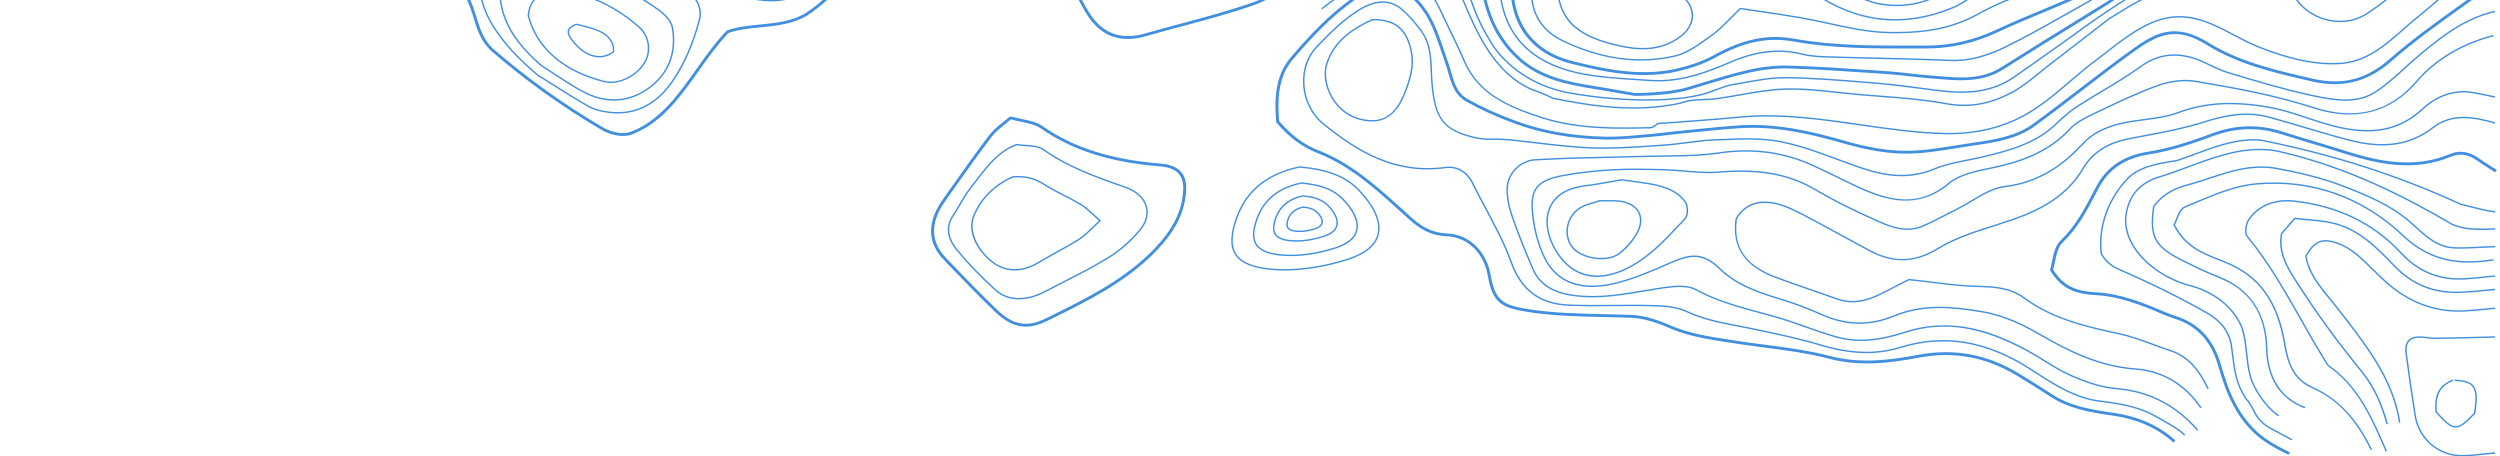 <?xml version="1.0" encoding="UTF-8" standalone="no"?>
<svg
   xmlns:dc="http://purl.org/dc/elements/1.1/"
   xmlns:cc="http://creativecommons.org/ns#"
   xmlns:rdf="http://www.w3.org/1999/02/22-rdf-syntax-ns#"
   xmlns:svg="http://www.w3.org/2000/svg"
   xmlns="http://www.w3.org/2000/svg"
   xmlns:sodipodi="http://sodipodi.sourceforge.net/DTD/sodipodi-0.dtd"
   xmlns:inkscape="http://www.inkscape.org/namespaces/inkscape"
   width="100%"
   height="365px"
   preserveAspectRatio="None"
   viewBox="0 0 2000 365"
   version="1.1"
   id="svg30"
   sodipodi:docname="bg-isoline.svg"
   inkscape:version="1.0.2-2 (e86c870879, 2021-01-15)">
  <defs
     id="defs34" />
  <sodipodi:namedview
     pagecolor="#ffffff"
     bordercolor="#666666"
     borderopacity="1"
     objecttolerance="10"
     gridtolerance="10"
     guidetolerance="10"
     inkscape:pageopacity="0"
     inkscape:pageshadow="2"
     inkscape:window-width="1920"
     inkscape:window-height="1017"
     id="namedview32"
     showgrid="false"
     inkscape:zoom="0.60846539"
     inkscape:cx="1101.3553"
     inkscape:cy="107.69098"
     inkscape:window-x="-8"
     inkscape:window-y="-8"
     inkscape:window-maximized="1"
     inkscape:current-layer="layer1" />
  <title
     id="title24">BG line</title>
  <g
     id="g106"
     stroke="none"
     stroke-width="1"
     fill="none"
     fill-rule="evenodd"
     transform="matrix(1.334,0,0,1.282,264.616,-130.986)"
     style="image-rendering:auto">
    <g
       id="g104"
       transform="translate(-141,37)"
       fill="#418fde">
      <g
         id="g102"
         transform="translate(141,-37)">
        <path
           d="m 1297.947,312 0.023,0.884 c -3.251,0.083 -6.505,0.173 -9.758,0.262 -8.381,0.232 -17.045,0.47 -25.571,0.59 -1.757,0.026 -3.52,-0.193 -5.231,-0.405 -1.557,-0.191 -3.169,-0.389 -4.741,-0.398 h -0.085 c -2.72,0 -4.751,0.732 -6.034,2.175 -1.417,1.594 -1.934,4.024 -1.534,7.221 1.499,11.978 3.267,24.699 5.403,38.888 2.235,14.84 14.249,25.34 28.503,24.886 4.351,-0.127 8.772,-0.624 13.047,-1.103 1.982,-0.223 3.964,-0.445 5.948,-0.634 l 0.083,0.88 c -1.977,0.187 -3.953,0.41 -5.932,0.631 -4.293,0.482 -8.733,0.981 -13.12,1.11 -0.285,0.009 -0.572,0.012 -0.855,0.012 -14.357,0 -26.29,-10.658 -28.549,-25.652 -2.138,-14.196 -3.907,-26.924 -5.406,-38.909 -0.434,-3.46 0.156,-6.123 1.75,-7.917 1.458,-1.64 3.711,-2.472 6.696,-2.472 h 0.089 c 1.625,0.009 3.263,0.21 4.847,0.405 1.679,0.209 3.421,0.422 5.107,0.398 8.521,-0.12 17.185,-0.359 25.56,-0.59 3.254,-0.088 6.507,-0.178 9.759,-0.262 z M 1171.062,184.475 c 5.979,2.024 12.116,3.929 18.047,5.771 5.37,1.668 10.923,3.392 16.352,5.2 1.031,0.344 2.065,0.685 3.103,1.021 l 1.247,0.402 c 19.358,6.193 39.915,10.626 61.193,1.364 5.676,-2.471 11.457,-1.55 17.189,2.727 2.382,1.779 4.937,3.438 7.404,5.042 1.138,0.74 2.275,1.478 3.402,2.232 l -0.982,1.476 c -1.119,-0.749 -2.252,-1.483 -3.382,-2.217 -2.492,-1.621 -5.069,-3.294 -7.5,-5.109 -5.184,-3.871 -10.374,-4.721 -15.426,-2.523 -23.451,10.208 -45.862,4.249 -66.805,-2.728 -5.413,-1.804 -10.957,-3.525 -16.318,-5.191 -5.944,-1.845 -12.089,-3.754 -18.092,-5.783 -14.005,-4.742 -27.466,-4.495 -41.163,0.75 -11.654,4.465 -25.25,9.415 -39.122,11.66 -14.15,2.292 -23.929,9.124 -29.903,20.891 l -1.556,3.08 c -5.67,11.245 -11.022,21.868 -20.17,31.018 -2.802,2.803 -3.747,7.71 -4.581,12.042 -0.338,1.751 -0.658,3.415 -1.08,4.868 6.42,10.885 14.86,13.514 25.538,14.093 14.723,0.798 28.273,6.393 42.012,12.556 1.662,0.745 3.436,1.373 5.151,1.98 2.207,0.781 4.489,1.588 6.622,2.672 10.803,5.489 17.623,14.579 21.462,28.606 4.423,16.156 11.072,34.217 26.841,45.677 4.439,3.225 9.473,5.845 14.341,8.379 L 1174.072,386 c -4.924,-2.562 -10.017,-5.212 -14.566,-8.517 -16.212,-11.781 -23.004,-30.19 -27.508,-46.644 -3.696,-13.509 -10.229,-22.246 -20.556,-27.493 -2.029,-1.031 -4.255,-1.818 -6.408,-2.579 -1.749,-0.619 -3.558,-1.258 -5.285,-2.033 -13.582,-6.092 -26.965,-11.623 -41.387,-12.404 -11.357,-0.616 -20.324,-3.454 -27.167,-15.306 l -0.195,-0.337 0.115,-0.371 c 0.451,-1.448 0.789,-3.2 1.147,-5.056 0.883,-4.58 1.881,-9.773 5.068,-12.961 8.948,-8.948 14.238,-19.447 19.84,-30.562 l 1.559,-3.083 c 6.247,-12.308 16.451,-19.45 31.197,-21.838 13.706,-2.219 27.2,-7.133 38.771,-11.566 14.097,-5.396 27.956,-5.652 42.364,-0.775 z m 6.177,42.754 c 26.332,2.935 48.075,13.876 64.626,32.521 10.32,11.625 22.735,16.851 37.909,15.969 4.159,-0.24 8.381,-0.707 12.466,-1.16 1.891,-0.209 3.781,-0.419 5.673,-0.606 l 0.087,0.879 c -1.887,0.189 -3.776,0.398 -5.663,0.606 -4.095,0.453 -8.33,0.921 -12.512,1.163 -15.511,0.902 -28.114,-4.425 -38.626,-16.266 -16.399,-18.476 -37.953,-29.32 -64.057,-32.228 -11.299,-1.259 -20.983,2.889 -26.554,11.381 -1.649,2.514 -2.391,8.106 -0.894,9.995 12.815,16.179 22.75,34.422 32.358,52.065 4.68,8.592 9.518,17.475 14.624,26 0.14,0.237 0.277,0.484 0.411,0.734 0.376,0.698 0.766,1.42 1.309,1.817 15.709,11.521 23.922,28.106 31.068,44.844 l 0.57,1.339 c 0.095,0.223 0.189,0.446 0.283,0.67 l 0.564,1.339 c 0.094,0.223 0.187,0.446 0.281,0.669 l 0.56,1.338 c 0.186,0.446 0.373,0.891 0.559,1.336 l 0.848,2.026 -0.818,0.339 -0.849,-2.026 c -0.484,-1.157 -0.966,-2.31 -1.448,-3.459 l -0.579,-1.376 c -7.538,-17.858 -15.408,-34.481 -31.565,-46.328 -0.702,-0.516 -1.139,-1.326 -1.564,-2.111 -0.13,-0.239 -0.255,-0.476 -0.39,-0.7 -5.115,-8.539 -9.96,-17.431 -14.642,-26.03 -9.591,-17.609 -19.508,-35.82 -32.277,-51.941 -1.766,-2.227 -1.007,-8.197 0.85,-11.026 5.757,-8.779 15.745,-13.075 27.391,-11.776 z m 66.035,21.856 c 17.89,17.676 37.126,17.411 53.586,14.821 l 0.14,0.876 c -16.674,2.623 -36.178,2.885 -54.349,-15.069 -24.505,-24.217 -54.952,-35.396 -88.051,-32.331 -12.477,1.155 -24.794,6.58 -36.704,11.828 -1.9,0.835 -3.788,1.668 -5.666,2.478 -2.494,1.075 -3.913,4.877 -5.055,7.933 -0.424,1.136 -0.796,2.128 -1.18,2.883 6.091,12.541 15.934,16.976 25.629,20.955 l 0.831,0.34 c 0.138,0.057 0.277,0.113 0.415,0.17 1.264,0.516 2.52,1.029 3.757,1.557 20.313,8.641 31.289,24.447 35.593,51.253 1.744,10.857 4.899,21.611 16.082,26.729 19.542,8.943 29.416,25.6 35.834,39.114 L 1223.335,383 c -9.567,-20.14 -20.155,-31.71 -35.405,-38.689 -11.561,-5.289 -14.805,-16.291 -16.587,-27.392 -4.248,-26.472 -15.063,-42.071 -35.063,-50.579 -1.235,-0.525 -2.487,-1.037 -3.747,-1.551 -0.412,-0.168 -0.824,-0.337 -1.237,-0.506 l -0.826,-0.34 c -9.636,-3.983 -19.316,-8.614 -25.373,-21.255 l -0.098,-0.203 0.108,-0.198 c 0.395,-0.722 0.783,-1.765 1.235,-2.973 1.2,-3.212 2.694,-7.211 5.533,-8.436 1.879,-0.81 3.764,-1.641 5.661,-2.476 l 0.817,-0.36 v 0 l 1.638,-0.72 c 11.209,-4.919 22.763,-9.729 34.524,-10.819 33.373,-3.092 64.06,8.177 88.758,32.583 z m 54.377,-159.367 1.085,1.405 c -6.359,4.91 -12.923,9.789 -19.268,14.511 -14.777,10.992 -30.06,22.359 -43.84,34.885 -14.155,12.864 -29.224,16.828 -47.435,12.479 l -1.805,-0.431 c -20.804,-4.967 -42.318,-10.103 -61.16,-22.246 -17.51,-11.283 -27.912,-7.82 -43.288,3.639 -10.806,8.052 -21.529,16.605 -31.901,24.877 -9.175,7.318 -18.662,14.884 -28.181,22.086 -10.859,8.214 -24.546,10.251 -36.622,12.048 -3.434,0.511 -6.875,1.093 -10.317,1.675 -10.035,1.695 -20.387,3.442 -30.645,3.398 -10.794,-0.051 -22.727,-2.083 -36.477,-6.212 -19.763,-5.934 -41.106,-11.2 -63.278,-9.644 -9.21,0.649 -18.563,1.636 -27.607,2.589 -3.191,0.335 -6.384,0.672 -9.576,0.995 -2.197,0.222 -4.386,0.5 -6.576,0.779 -2.901,0.369 -5.902,0.751 -8.872,0.99 -2.23,0.179 -4.463,0.387 -6.695,0.593 -6.755,0.626 -13.744,1.265 -20.616,1.123 -20.373,-0.445 -38.266,-3.73 -54.699,-10.041 -11.239,-4.315 -20.759,-8.817 -29.106,-13.759 -6.031,-3.571 -8.241,-9.573 -9.981,-15.679 l -0.215,-0.764 c -0.142,-0.509 -0.282,-1.019 -0.422,-1.527 -0.539,-1.962 -1.097,-3.991 -1.759,-5.889 -0.855,-2.459 -1.661,-4.956 -2.471,-7.456 -2.564,-7.923 -5.218,-16.115 -9.468,-23.099 -5.462,-8.971 -11.877,-14.275 -19.068,-15.767 -6.95,-1.441 -14.536,0.703 -22.561,6.374 -14.735,10.417 -27.465,24.923 -37.973,37.741 -9.085,11.081 -9.127,26.3 -8.106,38.398 7.347,8.881 14.879,14.683 23.683,18.255 18.365,7.448 32.965,20.561 46.909,33.651 l 1.44,1.354 c 0.479,0.451 0.958,0.902 1.436,1.352 1.945,1.835 3.892,3.666 5.847,5.483 5.312,4.942 11.565,9.566 21.268,9.942 13.162,0.511 23.717,10.923 26.259,25.906 2.723,16.046 7.053,18.83 22.809,21.392 14.852,2.413 29.984,2.756 44.613,3.087 5.581,0.128 11.35,0.257 17.033,0.502 6.705,0.287 14.21,2.362 22.938,6.343 11.494,5.24 23.905,7.206 35.907,9.106 l 3.888,0.619 c 5.707,0.921 11.556,1.716 17.214,2.484 12.932,1.757 26.302,3.572 39.024,7.043 18.939,5.167 37.391,2.326 53.196,-0.743 21.219,-4.12 40.739,-0.412 59.667,11.345 6.93,4.305 13.567,8.719 20.905,13.629 11.099,7.428 24.197,9.417 36.863,11.34 14.529,2.207 26.821,7.956 36.572,17.096 l -1.213,1.294 c -9.485,-8.888 -21.46,-14.484 -35.587,-16.63 -0.478,-0.073 -0.956,-0.145 -1.435,-0.218 l -1.437,-0.22 c -0.479,-0.074 -0.959,-0.149 -1.439,-0.224 l -1.44,-0.23 c -11.045,-1.788 -22.136,-4.218 -31.872,-10.733 -7.322,-4.901 -13.944,-9.305 -20.853,-13.595 -18.533,-11.51 -37.64,-15.143 -58.39,-11.113 -16.006,3.107 -34.695,5.981 -54.002,0.715 -12.611,-3.439 -25.922,-5.247 -38.797,-6.996 -5.666,-0.77 -11.528,-1.565 -17.258,-2.491 l -3.883,-0.619 c -12.118,-1.918 -24.649,-3.902 -36.363,-9.243 -8.519,-3.886 -15.808,-5.909 -22.281,-6.186 -5.665,-0.243 -11.425,-0.374 -16.995,-0.5 -14.691,-0.334 -29.883,-0.678 -44.857,-3.111 -16.504,-2.683 -21.385,-5.829 -24.273,-22.847 -2.399,-14.133 -12.278,-23.951 -24.58,-24.43 -10.28,-0.397 -16.845,-5.242 -22.408,-10.414 -1.957,-1.821 -3.904,-3.655 -5.854,-5.49 l -0.712,-0.67 v 0 l -1.427,-1.342 c -14.048,-13.207 -28.708,-26.536 -47.098,-33.993 -9.159,-3.716 -16.964,-9.748 -24.561,-18.986 l -0.174,-0.213 -0.025,-0.275 c -1.074,-12.474 -1.081,-28.289 8.478,-39.95 10.585,-12.909 23.414,-27.524 38.32,-38.062 8.443,-5.967 16.501,-8.207 23.944,-6.663 7.691,1.595 14.494,7.174 20.22,16.582 4.36,7.163 7.046,15.455 9.641,23.475 0.807,2.488 1.61,4.972 2.463,7.419 0.677,1.955 1.245,4.012 1.791,6.003 1.874,6.819 3.643,13.26 9.813,16.913 8.26,4.89 17.692,9.347 28.835,13.627 16.242,6.237 33.941,9.484 54.105,9.924 6.783,0.151 13.707,-0.495 20.412,-1.116 2.241,-0.208 4.48,-0.413 6.718,-0.594 2.931,-0.236 5.909,-0.614 8.79,-0.981 2.206,-0.28 4.411,-0.561 6.622,-0.784 3.19,-0.323 6.379,-0.66 9.567,-0.995 9.06,-0.955 18.426,-1.941 27.669,-2.594 22.447,-1.577 43.985,3.735 63.911,9.715 13.586,4.079 25.355,6.086 35.977,6.138 10.088,0.044 20.38,-1.691 30.34,-3.373 3.454,-0.584 6.906,-1.166 10.354,-1.68 11.865,-1.766 25.312,-3.767 35.81,-11.709 9.501,-7.186 18.981,-14.747 28.147,-22.059 10.382,-8.279 21.116,-16.843 31.947,-24.911 13.418,-9.999 25.273,-16.619 45.306,-3.708 16.761,10.801 35.776,16.009 54.499,20.544 l 2.041,0.492 c 1.36,0.327 2.718,0.651 4.073,0.974 l 1.803,0.431 c 17.822,4.259 31.961,0.539 45.833,-12.066 13.845,-12.584 29.161,-23.977 43.976,-34.996 6.338,-4.715 12.893,-9.591 19.238,-14.491 z m -139.844,99.521 c 43.575,9.095 81.587,21.792 119.675,39.969 1.886,0.463 3.718,0.955 5.505,1.436 4.75,1.274 9.234,2.48 15.013,3.345 l -0.131,0.876 c -5.829,-0.87 -10.337,-2.083 -15.108,-3.364 -1.783,-0.48 -3.612,-0.971 -5.575,-1.462 -38.106,-18.175 -76.054,-30.85 -119.51,-39.924 -13.642,-1.365 -26.42,3.584 -38.778,8.368 -3.838,1.485 -7.806,3.022 -11.701,4.323 l -1.236,0.211 c -10.532,1.748 -22.468,3.73 -29.348,12.348 -10.895,12.736 -16.138,29.117 -14.402,44.967 1.778,3.515 5.314,7.046 8.822,8.805 22.391,10.2 39.719,19.162 56.173,29.055 7.15,4.777 11.358,10.806 12.883,18.442 0.333,2.317 0.601,4.564 0.861,6.736 1.206,10.06 2.248,18.747 8.128,27.587 1.596,1.588 3.232,4.681 4.829,7.86 l 0.416,0.831 c 0.069,0.138 0.138,0.277 0.207,0.415 1.774,3.554 5.335,7.121 8.866,8.891 4.272,2.567 8.685,4.956 12.954,7.268 L 1175.928,377 c -4.277,-2.317 -8.701,-4.712 -12.959,-7.271 -3.662,-1.833 -7.378,-5.559 -9.223,-9.257 -1.771,-3.545 -3.593,-7.197 -5.349,-8.959 -6.053,-9.081 -7.157,-18.29 -8.326,-28.039 -0.26,-2.168 -0.529,-4.408 -0.854,-6.693 -1.474,-7.369 -5.558,-13.213 -12.485,-17.843 -16.407,-9.863 -33.706,-18.811 -56.081,-29.002 -3.704,-1.858 -7.424,-5.584 -9.267,-9.28 l -0.042,-0.149 c -1.79,-16.118 3.529,-32.777 14.592,-45.708 7.081,-8.874 19.194,-10.884 29.882,-12.66 l 1.167,-0.193 c 3.81,-1.278 7.767,-2.81 11.595,-4.293 l 1.313,-0.508 v 0 l 1.316,-0.507 c 11.639,-4.475 23.681,-8.698 36.602,-7.399 z m -514.595,-81.041 c 3.752,3.54 7.433,7.831 10.94,12.751 4.954,6.944 5.806,14.841 6.168,22.643 l 0.046,1.04 c 0.015,0.346 0.028,0.692 0.042,1.038 l 0.04,1.036 v 0 c 0.089,2.329 0.181,4.736 0.367,7.088 1.811,22.736 6.885,29.396 25.851,33.935 3.617,0.866 7.525,0.871 11.305,0.874 2.513,0.004 5.113,0.005 7.635,0.257 5.848,0.582 11.783,1.313 17.52,2.018 10.598,1.305 21.555,2.653 32.362,3.118 12.489,0.541 25.256,-0.369 37.604,-1.243 1.957,-0.14 3.915,-0.278 5.87,-0.412 4.734,-0.323 9.534,-0.968 14.179,-1.593 5.756,-0.773 11.709,-1.573 17.598,-1.77 1.671,-0.055 3.349,-0.119 5.033,-0.184 11.312,-0.435 23.01,-0.883 33.973,1.398 12.007,2.497 23.783,7.052 35.173,11.458 3.139,1.213 6.272,2.425 9.41,3.595 14.426,5.385 30.104,9.353 46.981,2.022 6.35,-2.758 13.368,-4.209 20.154,-5.61 2.91,-0.601 5.919,-1.222 8.829,-1.939 17.167,-4.221 32.35,-8.695 44.286,-20.721 4.732,-4.764 8.792,-8.232 12.776,-10.912 4.851,-3.262 9.896,-6.408 14.777,-9.45 7.729,-4.821 15.719,-9.803 23.09,-15.341 9.854,-7.404 20.405,-9.09 32.265,-5.17 3.397,1.121 6.67,2.762 9.836,4.346 3.291,1.648 6.694,3.349 10.203,4.452 l 0.335,0.105 c 16.427,5.16 33.413,10.497 50.439,14.305 14.38,3.218 27.196,5.238 38.434,-2.641 5.988,-4.197 11.452,-9.376 16.735,-14.385 3.146,-2.982 6.398,-6.063 9.738,-8.918 11.633,-9.947 26.113,-22.328 44.603,-26.466 l 0.193,0.866 c -18.275,4.09 -32.662,16.391 -44.222,26.274 -3.321,2.84 -6.564,5.915 -9.703,8.888 -5.308,5.03 -10.796,10.233 -16.836,14.468 -10.962,7.687 -23.263,6.22 -36.987,3.253 l -1.072,-0.234 c -0.358,-0.079 -0.718,-0.159 -1.078,-0.239 -17.061,-3.817 -34.064,-9.159 -50.511,-14.325 l -0.333,-0.105 c -3.576,-1.125 -7.011,-2.843 -10.332,-4.505 -3.139,-1.57 -6.383,-3.194 -9.719,-4.298 -11.571,-3.826 -21.857,-2.175 -31.453,5.039 -7.402,5.561 -15.411,10.554 -23.154,15.383 -4.874,3.038 -9.914,6.181 -14.75,9.434 -3.936,2.646 -7.954,6.079 -12.641,10.802 -12.101,12.187 -27.405,16.701 -44.706,20.956 -2.924,0.718 -5.942,1.343 -8.861,1.946 -6.741,1.392 -13.715,2.833 -19.98,5.555 -17.166,7.458 -33.045,3.445 -47.642,-2.004 -3.142,-1.172 -6.281,-2.386 -9.419,-3.601 -11.358,-4.392 -23.101,-8.934 -35.036,-11.417 -10.857,-2.26 -22.498,-1.809 -33.759,-1.378 -1.685,0.066 -3.365,0.129 -5.04,0.184 -5.841,0.193 -11.773,0.992 -17.506,1.763 -4.659,0.626 -9.476,1.274 -14.24,1.598 -1.953,0.133 -3.909,0.271 -5.864,0.41 -12.375,0.88 -25.165,1.784 -37.707,1.247 -10.841,-0.466 -21.816,-1.818 -32.43,-3.125 -5.735,-0.704 -11.663,-1.435 -17.499,-2.017 -2.483,-0.247 -5.06,-0.248 -7.551,-0.252 -3.83,-0.004 -7.792,-0.009 -11.51,-0.899 -19.243,-4.603 -24.696,-11.744 -26.526,-34.726 -0.188,-2.37 -0.282,-4.787 -0.37,-7.123 -0.344,-9.062 -0.67,-17.622 -6.128,-25.277 -3.475,-4.874 -7.119,-9.119 -10.828,-12.62 -7.083,-6.685 -15.953,-6.577 -26.365,0.321 -9.4,6.228 -17.584,14.823 -24.518,22.391 -5.586,6.098 -8.342,14.482 -7.76,23.61 0.599,9.387 4.812,18.248 11.269,23.706 19.881,16.801 42.505,31.746 73.114,27.402 7.083,-1.006 13.364,2.733 16.797,10.002 2.532,5.365 5.302,10.756 7.98,15.967 5.501,10.713 11.191,21.79 15.156,33.27 6.036,17.473 16.999,25.939 34.503,26.641 8.966,0.362 18.101,0.284 26.936,0.213 7.819,-0.066 15.902,-0.135 23.849,0.101 6.077,0.181 13.841,0.773 20.003,3.794 9.674,4.743 20.113,6.818 30.207,8.824 2.894,0.576 5.885,1.171 8.822,1.82 l 4.634,1.022 c 11.966,2.627 24.339,5.346 36.181,9.089 17.867,5.646 33.512,6.141 47.823,1.513 26.055,-8.425 51.376,-4.158 77.415,13.051 1.381,0.913 2.757,1.834 4.131,2.755 l 0.606,0.406 v 0 l 1.214,0.812 c 0.608,0.406 1.217,0.812 1.828,1.217 l 1.224,0.808 c 10.22,6.714 20.954,12.952 33.567,14.515 11.5,1.426 23.645,3.39 34.613,10.215 1.384,0.862 2.839,1.706 4.246,2.524 4.273,2.48 8.693,5.044 12.031,8.558 L 1111.472,374 c -3.254,-3.421 -7.617,-5.954 -11.837,-8.404 -1.412,-0.819 -2.874,-1.669 -4.269,-2.536 -10.814,-6.731 -22.851,-8.675 -34.253,-10.087 -14.842,-1.839 -27.033,-10.006 -38.824,-17.9 -1.373,-0.921 -2.747,-1.839 -4.126,-2.753 -25.801,-17.051 -50.875,-21.285 -76.653,-12.946 -14.497,4.686 -30.315,4.193 -48.363,-1.511 -11.805,-3.732 -24.159,-6.446 -36.105,-9.069 l -4.636,-1.02 c -2.928,-0.649 -5.916,-1.243 -8.803,-1.816 -10.151,-2.018 -20.646,-4.104 -30.425,-8.899 -6.01,-2.946 -13.651,-3.526 -19.64,-3.704 -7.929,-0.236 -16.003,-0.167 -23.815,-0.101 -8.845,0.073 -17.991,0.149 -26.978,-0.213 -17.917,-0.72 -29.135,-9.376 -35.304,-27.239 -3.945,-11.419 -9.62,-22.468 -15.11,-33.154 -2.681,-5.218 -5.451,-10.614 -7.991,-15.992 -3.257,-6.898 -9.194,-10.447 -15.872,-9.504 -30.96,4.395 -53.77,-10.669 -73.811,-27.603 -6.637,-5.61 -10.966,-14.704 -11.58,-24.328 -0.599,-9.369 2.24,-17.987 7.991,-24.264 6.968,-7.607 15.198,-16.249 24.68,-22.532 10.8,-7.155 20.04,-7.233 27.464,-0.227 z M 1296.771,124 1297,124.857 c -18.671,4.993 -34.458,14.788 -45.659,28.325 -16.152,19.522 -37.158,25.118 -62.43,16.627 -23.773,-7.985 -48.07,-12.512 -70.918,-16.466 -6.602,-1.139 -14.73,-0.17 -22.286,2.666 -11.834,4.449 -23.419,10.197 -34.621,15.756 l -4.418,2.189 c -4.645,2.297 -9.894,5.077 -13.365,9.014 -13.787,15.629 -32.226,21.267 -48.448,24.723 -7.985,1.701 -17.923,3.817 -24.025,9.138 -18.829,16.418 -37.678,10.854 -55.237,2.396 -4.2,-2.024 -8.424,-4.17 -12.511,-6.247 -4.808,-2.444 -9.779,-4.974 -14.737,-7.308 -17.425,-8.209 -35.758,-10.689 -56.035,-7.583 -10.61,1.625 -21.618,1.758 -32.262,1.887 -4.007,0.048 -8.15,0.098 -12.208,0.227 -7.074,0.225 -14.271,0.383 -21.23,0.537 -14.755,0.325 -30.012,0.662 -44.973,1.65 -1.436,0.096 -2.955,0.488 -4.648,1.201 -7.231,3.046 -11.67,10.508 -11.045,18.568 0.275,3.574 0.683,7.382 1.778,11.02 3.82,12.681 8.93,25.237 13.438,36.318 5.393,13.254 17.631,16.054 27.69,17.012 13.028,1.24 25.906,-1.02 38.367,-3.207 4.047,-0.711 8.235,-1.446 12.371,-2.052 6.699,-0.979 14.207,-1.607 19.084,1.167 12.763,7.264 26.158,10.976 40.339,14.907 l 4.203,1.169 c 7.263,2.033 14.475,4.672 21.449,7.226 5.76,2.109 11.715,4.289 17.659,6.114 12.029,3.689 25.188,2.838 41.415,-2.68 29.961,-10.187 55.698,1.031 74.772,11.943 3.241,1.852 6.439,3.916 9.533,5.91 5.115,3.299 10.403,6.708 15.968,9.222 6.779,3.058 16.952,7.219 26.995,8.046 19.427,1.596 35.907,10.398 48.979,26.161 L 1119.302,371 c -12.915,-15.572 -29.189,-24.269 -48.37,-25.844 -10.178,-0.837 -20.446,-5.036 -27.285,-8.12 -5.627,-2.54 -10.944,-5.969 -16.085,-9.284 -3.083,-1.988 -6.272,-4.046 -9.493,-5.887 -28.09,-16.069 -50.928,-19.73 -74.047,-11.872 -16.413,5.578 -29.743,6.433 -41.957,2.687 -5.969,-1.832 -11.936,-4.016 -17.703,-6.128 -6.96,-2.549 -14.156,-5.183 -21.386,-7.207 l -4.2,-1.167 c -13.61,-3.773 -27.683,-7.672 -40.543,-14.99 -4.639,-2.643 -11.963,-2.019 -18.517,-1.061 -4.124,0.605 -8.304,1.337 -12.346,2.047 -12.516,2.198 -25.461,4.466 -38.603,3.218 -10.307,-0.983 -22.853,-3.867 -28.427,-17.562 -4.515,-11.097 -9.633,-23.674 -13.466,-36.396 -1.12,-3.72 -1.533,-7.585 -1.812,-11.207 -0.654,-8.441 4.001,-16.26 11.585,-19.455 1.783,-0.752 3.397,-1.167 4.932,-1.268 14.979,-0.99 30.248,-1.327 45.012,-1.651 6.958,-0.154 14.151,-0.312 21.222,-0.537 4.065,-0.129 8.212,-0.179 12.224,-0.227 10.614,-0.129 21.589,-0.263 32.138,-1.878 20.462,-3.129 38.958,-0.628 56.548,7.657 4.969,2.343 9.947,4.873 14.762,7.32 4.079,2.075 8.3,4.22 12.493,6.238 19.981,9.623 36.857,12.918 54.271,-2.265 6.274,-5.472 16.338,-7.615 24.422,-9.339 16.079,-3.423 34.352,-9.005 47.967,-24.441 3.578,-4.057 8.915,-6.888 13.638,-9.222 l 4.416,-2.189 c 11.224,-5.57 22.825,-11.327 34.705,-15.79 7.694,-2.893 15.98,-3.883 22.749,-2.712 22.882,3.959 47.215,8.495 71.046,16.5 25.241,8.477 45.345,3.129 61.469,-16.354 11.316,-13.677 27.262,-23.573 46.111,-28.614 z m -23.072,215 c 5.153,0.338 9.027,1.087 11.194,3.659 2.651,3.144 2.47,8.779 1.259,17.448 l -0.02,0.131 -0.092,0.1 C 1280.665,366.193 1277.517,369 1274.296,369 h -0.098 v 0 c -3.299,-0.059 -6.457,-3.088 -11.868,-9.43 l -0.089,-0.102 -0.014,-0.133 c -1.152,-10.718 2.038,-16.981 10.344,-20.302 l 0.345,0.809 c -7.842,3.136 -10.866,9.083 -9.803,19.273 5.182,6.061 8.173,8.957 11.101,9.01 h 0.08 v 0 c 2.861,0 5.842,-2.679 10.978,-8.267 1.353,-9.734 1.067,-14.097 -1.08,-16.645 -1.702,-2.017 -4.659,-2.954 -10.553,-3.339 z m -96.095,-101 0.242,0.028 c 2.635,0.318 5.198,0.555 7.674,0.782 5.276,0.486 10.261,0.943 15.082,2.109 14.982,3.62 25.369,14.109 35.199,24.67 l 0.892,0.96 c 0.297,0.32 0.594,0.64 0.89,0.959 l 0.539,0.583 c 10.739,11.58 23.768,16.813 39.781,16.025 4.59,-0.228 9.249,-0.698 13.755,-1.153 2.087,-0.21 4.173,-0.42 6.262,-0.609 l 0.08,0.88 c -2.085,0.189 -4.168,0.399 -6.251,0.609 -4.517,0.456 -9.188,0.926 -13.801,1.155 -16.34,0.807 -29.552,-4.523 -40.478,-16.308 l -0.541,-0.583 -0.447,-0.482 v 0 l -0.896,-0.965 c -9.871,-10.623 -20.244,-21.27 -35.194,-24.883 -4.755,-1.148 -9.71,-1.604 -14.952,-2.088 -2.409,-0.221 -4.897,-0.449 -7.459,-0.754 l -7.644,9.158 c -2.056,11.411 3.378,20.925 9.088,30.05 l 0.544,0.868 c 0.182,0.289 0.363,0.578 0.545,0.866 0.528,0.839 1.051,1.676 1.569,2.506 10.263,16.522 22.142,33.368 36.319,51.504 6.886,8.808 11.599,18.95 15.279,32.889 L 1232.82,367 c -3.649,-13.817 -8.313,-23.864 -15.121,-32.571 -14.194,-18.162 -26.093,-35.034 -36.372,-51.582 -0.516,-0.83 -1.041,-1.664 -1.567,-2.503 l -0.273,-0.434 v 0 l -0.819,-1.305 c -5.817,-9.297 -11.356,-18.997 -9.185,-30.785 l 0.02,-0.115 z m 26.02,15.573 c 4.082,1.508 8.31,4.094 11.902,7.28 3.298,2.921 6.429,6.128 9.456,9.229 2.846,2.914 5.789,5.929 8.855,8.689 12.568,11.317 26.729,17.049 42.101,17.049 0.376,0 0.752,-0.004 1.127,-0.011 4.771,-0.086 9.621,-0.593 14.312,-1.083 2.182,-0.228 4.364,-0.456 6.546,-0.645 l 0.076,0.879 c -2.177,0.187 -4.354,0.415 -6.529,0.643 -4.712,0.491 -9.58,1.001 -14.388,1.088 -16.009,0.284 -30.791,-5.519 -43.842,-17.267 -3.087,-2.78 -6.039,-5.805 -8.894,-8.728 -3.018,-3.091 -6.137,-6.285 -9.41,-9.187 -3.514,-3.114 -7.643,-5.639 -11.622,-7.11 -8.901,-3.294 -13.391,-1.438 -18.39,7.652 1.726,10.411 8.04,18.393 14.152,26.115 1.577,1.996 3.209,4.058 4.742,6.137 1.1,1.487 2.204,2.972 3.305,4.459 l 0.496,0.669 v 0 l 0.994,1.34 c 0.166,0.224 0.331,0.447 0.497,0.671 l 0.994,1.344 c 0.166,0.224 0.331,0.449 0.497,0.673 l 0.992,1.348 v 0 l 0.99,1.352 c 0.165,0.226 0.33,0.451 0.494,0.677 l 0.986,1.358 c 12.459,17.223 23.933,35.472 27.102,57.68 L 1240.29,366 c -3.103,-21.731 -14.265,-39.697 -26.48,-56.644 l -0.979,-1.354 c -0.327,-0.45 -0.655,-0.9 -0.983,-1.35 l -0.986,-1.346 c -0.165,-0.224 -0.329,-0.448 -0.494,-0.672 l -0.989,-1.341 c -0.165,-0.223 -0.33,-0.446 -0.495,-0.669 l -0.99,-1.337 v 0 l -0.99,-1.334 c -0.165,-0.222 -0.33,-0.444 -0.494,-0.666 -1.102,-1.487 -2.205,-2.974 -3.303,-4.461 -1.526,-2.068 -3.152,-4.124 -4.726,-6.114 l -0.365,-0.462 v 0 l -0.732,-0.926 v 0 l -0.731,-0.93 c -0.243,-0.311 -0.486,-0.622 -0.728,-0.934 l -0.724,-0.94 c -5.049,-6.599 -9.653,-13.658 -11.076,-22.477 l -0.025,-0.148 0.074,-0.132 c 5.242,-9.591 10.178,-11.659 19.551,-8.191 z m -35.37,-57.376 c 42.55,10.102 77.808,29.558 103.772,45.378 6.769,3.375 15.261,3.616 25.916,2.936 l 0.057,0.884 c -8.707,0.556 -18.643,0.823 -26.405,-3.046 -25.939,-15.805 -61.118,-35.216 -103.536,-45.287 -15.898,-3.394 -31.246,1.108 -46.151,6.655 l -1.314,0.492 c -2.188,0.824 -4.367,1.666 -6.536,2.505 -6.064,2.343 -12.333,4.768 -18.494,6.658 -5.924,1.969 -11.008,5.769 -14.304,10.699 -5.008,8.738 -5.761,17.7 -2.227,26.61 5.01,12.637 18.637,23.989 34.714,28.921 15.899,3.963 27.939,13.974 33.013,27.462 1.557,5.429 2.124,10.828 2.671,16.048 0.755,7.177 1.469,13.955 4.583,20.166 3.893,7.763 9.406,14.644 14.393,17.958 L 1167.964,362 c -5.155,-3.423 -10.786,-10.435 -14.745,-18.327 -3.188,-6.357 -3.907,-13.213 -4.67,-20.471 -0.543,-5.183 -1.108,-10.543 -2.632,-15.864 -4.956,-13.176 -16.773,-22.987 -32.407,-26.884 -16.348,-5.015 -30.196,-16.572 -35.302,-29.448 -3.587,-9.045 -2.792,-18.52 2.298,-27.402 3.422,-5.117 8.668,-9.043 14.789,-11.077 6.137,-1.882 12.393,-4.301 18.442,-6.638 1.079,-0.417 2.16,-0.835 3.244,-1.252 l 1.301,-0.498 c 0.434,-0.166 0.869,-0.331 1.304,-0.496 l 1.306,-0.492 c 15.248,-5.714 30.967,-10.454 47.363,-6.953 z M 1285.272,159.587 c 2.929,0.545 5.884,1.2 8.744,1.831 1.327,0.294 2.654,0.588 3.984,0.871 l -0.188,0.866 c -1.331,-0.285 -2.659,-0.577 -3.99,-0.871 -2.851,-0.63 -5.799,-1.282 -8.714,-1.827 -13.78,-2.574 -24.087,4.024 -30.301,10.015 -14.168,13.66 -30.867,16.958 -54.144,10.698 -5.228,-1.406 -10.443,-3.215 -15.488,-4.964 -7.076,-2.454 -14.396,-4.991 -21.791,-6.424 -21.646,-4.196 -39.188,-3.234 -55.203,3.025 -6.512,2.546 -13.736,3.535 -20.723,4.491 -2.737,0.375 -5.567,0.763 -8.304,1.237 -13.36,2.321 -22.24,6.754 -28.796,14.377 -0.16,0.186 -0.337,0.358 -0.518,0.528 -0.133,0.127 -0.268,0.255 -0.392,0.391 -13.643,14.982 -28.131,23.002 -45.592,25.232 -6.702,0.857 -13.168,4.872 -19.419,8.754 -2.826,1.754 -5.744,3.567 -8.66,5.075 -2.267,1.172 -4.518,2.383 -6.768,3.592 -4.595,2.471 -9.345,5.026 -14.174,7.207 -9.086,4.1 -18.146,1.069 -26.584,-2.815 -15.824,-7.281 -27.592,-13.435 -38.163,-19.95 -15.653,-9.648 -33.245,-13.022 -57.057,-10.926 -7.027,0.616 -14.27,-0.012 -21.273,-0.625 -4.053,-0.354 -8.247,-0.721 -12.352,-0.841 -10.477,-0.304 -20.713,-0.526 -30.824,0.071 -11.178,0.659 -20.952,1.845 -29.88,3.624 -15.024,2.994 -18.962,8.133 -17.553,22.915 0.986,10.355 3.489,19.976 7.238,27.828 7.5,15.701 22.577,20.922 43.618,15.097 10.491,-2.905 20.704,-7.543 30.579,-12.028 l 1.15,-0.52 c 11.914,-5.405 19.355,-6.194 29.462,3.95 10.071,10.109 22.371,14.538 36.24,18.895 8.158,2.563 16.491,5.823 25.47,9.962 14.051,6.478 28.278,6.694 42.278,0.643 17.722,-7.655 35.242,-5.766 51.721,-2.96 l 1.299,0.223 v 0 c 14.032,2.434 25.866,8.761 35.591,14.628 16.677,10.062 35.115,19.592 56.929,21.187 15.903,1.163 29.829,9.857 39.211,24.475 l -0.749,0.478 c -9.226,-14.379 -22.91,-22.926 -38.528,-24.069 -21.999,-1.609 -40.55,-11.194 -57.321,-21.313 -9.656,-5.824 -21.397,-12.104 -35.285,-14.513 -16.726,-2.902 -34.555,-5.084 -52.512,2.677 -14.247,6.157 -28.713,5.936 -43.004,-0.65 -8.948,-4.125 -17.244,-7.372 -25.366,-9.923 -13.984,-4.392 -26.389,-8.864 -36.603,-19.116 -9.734,-9.774 -16.936,-8.999 -28.465,-3.767 l -1.148,0.52 c -9.909,4.5 -20.154,9.153 -30.712,12.075 -21.507,5.955 -36.949,0.568 -44.654,-15.57 -3.793,-7.943 -6.324,-17.668 -7.321,-28.125 -1.448,-15.212 2.819,-20.789 18.263,-23.866 8.969,-1.788 18.782,-2.978 30.003,-3.64 10.145,-0.602 20.406,-0.377 30.9,-0.073 4.131,0.12 8.338,0.489 12.405,0.844 6.963,0.607 14.16,1.237 21.119,0.625 23.994,-2.114 41.771,1.299 57.6,11.054 10.539,6.497 22.279,12.633 38.067,19.9 7.683,3.537 16.648,6.959 25.848,2.813 4.802,-2.17 9.537,-4.718 14.119,-7.18 2.253,-1.213 4.509,-2.425 6.78,-3.601 2.884,-1.491 5.788,-3.295 8.598,-5.038 0.362,-0.225 0.725,-0.45 1.088,-0.675 l 1.092,-0.674 c 5.655,-3.473 11.49,-6.752 17.595,-7.533 17.243,-2.202 31.555,-10.132 45.049,-24.949 0.138,-0.152 0.287,-0.296 0.436,-0.437 0.158,-0.15 0.316,-0.299 0.456,-0.464 6.702,-7.789 15.742,-12.314 29.318,-14.671 2.751,-0.478 5.591,-0.867 8.336,-1.243 6.934,-0.951 14.106,-1.933 20.521,-4.44 16.177,-6.322 33.87,-7.297 55.696,-3.07 7.458,1.445 14.805,3.994 21.913,6.458 5.029,1.744 10.23,3.548 15.428,4.944 22.939,6.17 39.378,2.937 53.296,-10.479 9.127,-8.8 19.872,-12.344 31.079,-10.248 z m -118.669,47.191 c 16.603,3.189 28.906,6.565 39.894,10.942 14.547,5.795 28.582,11.859 40.358,22.259 1.369,1.207 2.748,2.508 4.081,3.769 l 0.337,0.318 v 0 l 0.676,0.637 c 6.091,5.731 12.511,11.357 21.589,11.695 5.597,0.21 11.328,-0.108 16.865,-0.42 2.523,-0.14 5.046,-0.279 7.567,-0.375 l 0.03,0.889 c -2.514,0.094 -5.032,0.235 -7.546,0.375 -5.559,0.309 -11.314,0.628 -16.95,0.42 -8.888,-0.332 -15.227,-5.483 -21.141,-10.982 l -0.681,-0.636 c -0.453,-0.425 -0.903,-0.85 -1.353,-1.275 -1.328,-1.253 -2.702,-2.551 -4.058,-3.749 -11.67,-10.306 -25.627,-16.334 -40.1,-22.099 -10.935,-4.357 -23.189,-7.717 -39.733,-10.896 -8.23,-1.58 -16.705,-0.407 -22.364,0.86 -5.843,1.305 -11.642,3.312 -17.249,5.255 -4.441,1.538 -9.032,3.127 -13.637,4.368 -8.522,2.297 -14.914,6.565 -19.531,13.047 -2.481,18.535 0.386,24.339 16.055,32.618 7.111,3.755 14.774,7.671 22.624,10.867 18.752,7.637 28.54,22.802 29.092,45.072 0.455,18.282 8.307,30.881 22.706,36.432 L 1183.816,357 c -14.759,-5.691 -22.807,-18.569 -23.272,-37.239 -0.551,-22.194 -9.887,-36.673 -28.54,-44.272 -7.886,-3.211 -15.572,-7.138 -22.702,-10.905 -15.969,-8.435 -19.055,-14.722 -16.507,-33.632 l 0.078,-0.199 c 4.747,-6.707 11.317,-11.116 20.087,-13.479 4.573,-1.232 9.15,-2.818 13.575,-4.35 5.632,-1.95 11.454,-3.966 17.345,-5.284 5.744,-1.282 14.345,-2.475 22.724,-0.864 z m -3.942,-31.875 c 6.806,1.957 13.687,4.077 20.341,6.128 9.092,2.803 18.492,5.699 27.827,8.214 20.425,5.501 36.199,3.015 49.641,-7.83 11.729,-9.463 25.519,-6.478 37.529,-2.935 l -0.254,0.849 c -11.789,-3.479 -25.324,-6.421 -36.718,2.773 -13.68,11.039 -29.699,13.582 -50.431,7.998 -9.347,-2.52 -18.757,-5.418 -27.856,-8.223 -6.65,-2.051 -13.528,-4.169 -20.327,-6.122 -14.099,-4.052 -27.456,-0.833 -39.79,3.247 -11.077,3.664 -22.8,5.961 -34.139,8.182 -3.448,0.674 -6.89,1.348 -10.32,2.06 -12.498,2.594 -21.503,8.667 -26.764,18.05 -11.608,20.708 -31.589,28.757 -49.409,34.677 l -3.671,1.212 c -11.753,3.87 -23.908,7.87 -34.155,14.408 -13.955,8.906 -27.167,9.337 -41.578,1.37 -5.827,-3.222 -11.704,-6.579 -17.387,-9.826 -7.388,-4.22 -15.027,-8.584 -22.635,-12.696 -5.414,-2.925 -11.193,-5.88 -17.13,-7.058 -6.971,-1.385 -16.461,-0.867 -22.144,9.442 -2.307,17.224 4.833,28.539 22.47,35.601 6.957,2.785 14.143,5.347 21.094,7.826 5.288,1.886 10.756,3.838 16.09,5.873 8.196,3.128 16.455,2.256 25.989,-2.744 4.995,-2.621 9.981,-5.261 13.721,-7.244 l 3.669,-1.943 0.137,0.016 c 5.208,0.561 10.03,1.173 14.695,1.764 10.194,1.293 18.996,2.408 27.935,2.523 12.163,0.154 20.299,2.323 26.376,7.03 17.568,13.602 38.633,18.324 57.219,22.491 7.046,1.582 13.955,4.24 20.636,6.811 3.382,1.301 6.876,2.645 10.345,3.833 12.172,4.167 18.46,15.001 22.58,23.974 L 1125.442,345 c -4.045,-8.812 -10.21,-19.448 -22.062,-23.505 -3.481,-1.193 -6.986,-2.541 -10.375,-3.845 -6.65,-2.559 -13.528,-5.206 -20.512,-6.772 -18.677,-4.186 -39.845,-8.934 -57.567,-22.656 -5.916,-4.581 -13.886,-6.692 -25.843,-6.844 -8.991,-0.115 -17.818,-1.233 -28.037,-2.53 -4.62,-0.586 -9.395,-1.193 -14.544,-1.748 l -3.428,1.815 c -3.742,1.982 -8.728,4.624 -13.726,7.246 -9.77,5.13 -18.26,6.016 -26.716,2.787 -5.327,-2.033 -10.79,-3.981 -16.074,-5.866 -6.957,-2.483 -14.149,-5.048 -21.122,-7.839 -17.857,-7.15 -25.382,-19.129 -23.01,-36.622 l 0.05,-0.152 c 4.698,-8.591 12.703,-12.027 23.136,-9.957 6.058,1.203 11.906,4.19 17.378,7.149 7.617,4.116 15.261,8.481 22.653,12.705 5.681,3.245 11.556,6.602 17.376,9.82 14.294,7.902 26.834,7.488 40.672,-1.341 10.339,-6.598 22.548,-10.617 34.355,-14.504 l 3.668,-1.212 c 17.662,-5.866 37.462,-13.837 48.917,-34.269 5.391,-9.617 14.594,-15.836 27.357,-18.483 3.43,-0.713 6.879,-1.387 10.327,-2.063 11.312,-2.215 23.008,-4.507 34.03,-8.154 12.468,-4.125 25.985,-7.375 40.317,-3.258 z M 407.062,175 l 1.51,0.037 c 1.876,0.562 3.904,0.994 5.864,1.412 4.388,0.937 8.925,1.905 12.387,4.408 18.624,13.477 41.043,20.904 70.556,23.376 11.251,0.941 16.198,6.363 15.567,17.063 -0.699,11.866 -5.176,22.386 -14.087,33.105 -15.618,18.791 -36.281,30.914 -57.147,41.816 l -1.739,0.906 c -1.45,0.753 -2.899,1.5 -4.348,2.245 l -1.738,0.892 c -0.868,0.445 -1.736,0.889 -2.603,1.333 l -1.792,0.916 C 424.976,304.825 420.824,306 416.86,306 c -6.276,0 -12.087,-2.939 -18.164,-8.948 -9.081,-8.978 -17.902,-18.507 -26.431,-27.721 l -4.535,-4.896 c -8.387,-9.036 -9.958,-19.416 -4.667,-30.853 1.553,-3.358 3.65,-6.512 5.495,-9.207 1.771,-2.589 3.538,-5.181 5.304,-7.775 6.814,-10.004 13.86,-20.346 21.156,-30.261 2.202,-2.991 5.142,-5.447 7.985,-7.821 1.272,-1.063 2.587,-2.162 3.804,-3.283 z m 1.127,1.772 h -0.435 c -1.175,1.068 -2.413,2.103 -3.613,3.106 -2.763,2.307 -5.619,4.694 -7.694,7.511 -7.277,9.889 -14.312,20.219 -21.119,30.21 -1.767,2.594 -3.535,5.188 -5.307,7.778 -1.805,2.633 -3.854,5.716 -5.348,8.946 -4.961,10.723 -3.494,20.449 4.358,28.908 l 4.535,4.897 c 8.517,9.201 17.323,18.716 26.376,27.664 9.401,9.293 17.73,10.783 28.741,5.142 l 1.792,-0.918 c 1.452,-0.744 2.907,-1.489 4.364,-2.237 l 1.748,-0.9 c 22.148,-11.421 44.435,-23.792 60.907,-43.608 8.657,-10.417 13.004,-20.608 13.68,-32.079 0.57,-9.653 -3.732,-14.34 -13.945,-15.194 -29.849,-2.5 -52.552,-10.032 -71.449,-23.706 -3.158,-2.284 -7.509,-3.212 -11.716,-4.111 -1.952,-0.416 -3.971,-0.847 -5.877,-1.41 z M 412.05,192 c 1.669,0.289 3.416,0.42 5.104,0.546 l 0.808,0.061 c 3.505,0.269 7.037,0.649 9.529,2.482 14.348,10.548 29.97,16.599 48.901,23.414 6.921,2.492 11.571,6.865 13.09,12.318 1.386,4.974 -0.026,10.41 -3.981,15.303 -5.583,6.907 -12.174,12.88 -19.058,17.275 -8.668,5.531 -17.921,10.444 -26.871,15.196 -3.622,1.922 -7.369,3.912 -11.023,5.914 C 423.075,287.507 417.663,289 412.702,289 c -5.55,0 -10.535,-1.866 -14.419,-5.581 -9.791,-9.362 -17.248,-17.468 -23.471,-25.514 -3.911,-5.054 -7.445,-12.845 -2.081,-21.244 1.46,-2.288 2.82,-4.712 4.135,-7.055 2.095,-3.733 4.261,-7.592 6.898,-11.02 1.239,-1.61 2.449,-3.254 3.661,-4.9 l 0.338,-0.458 v 0 l 0.677,-0.918 c 5.993,-8.109 12.37,-16.244 22.541,-20.279 L 411.145,192 Z m -0.078,0.881 -0.741,0.005 c -8.565,3.421 -14.419,9.877 -19.664,16.728 l -0.696,0.916 c -0.924,1.223 -1.831,2.455 -2.734,3.681 -1.216,1.653 -2.431,3.3 -3.674,4.916 -2.597,3.378 -4.747,7.209 -6.826,10.914 -1.322,2.355 -2.687,4.788 -4.162,7.097 -5.085,7.964 -1.699,15.393 2.035,20.222 6.195,8.012 13.625,16.087 23.382,25.416 7.063,6.755 17.99,7.111 29.233,0.954 3.658,-2.004 7.408,-3.995 11.032,-5.92 8.935,-4.744 18.172,-9.649 26.809,-15.161 6.806,-4.343 13.323,-10.25 18.848,-17.085 3.767,-4.662 5.123,-9.816 3.815,-14.506 -1.439,-5.166 -5.891,-9.33 -12.536,-11.72 -19,-6.84 -34.681,-12.916 -49.125,-23.535 -2.479,-1.823 -6.241,-2.103 -9.879,-2.375 -1.71,-0.128 -3.479,-0.259 -5.116,-0.548 z M 774.589,214 c 1.376,0.192 2.694,0.375 4.008,0.559 2.852,0.397 5.804,0.809 8.7,1.262 l 0.481,0.076 v 0 l 0.96,0.154 c 9.419,1.542 18.229,3.827 23.873,11.855 1.866,2.655 1.849,8.9 -0.035,10.955 -1.201,1.311 -2.401,2.635 -3.604,3.962 -7.503,8.283 -15.259,16.849 -24.429,23.077 C 775.594,271.977 767.081,275 759.432,275 c -9.067,0 -16.919,-4.246 -22.844,-12.688 -7.421,-10.572 -9.589,-22.578 -5.657,-31.328 3.378,-7.519 10.962,-12.164 21.931,-13.431 4.759,-0.55 9.566,-1.461 14.213,-2.343 2.179,-0.411 4.355,-0.825 6.536,-1.204 z m -0.062,0.878 -0.841,0.004 c -2.101,0.372 -4.273,0.784 -6.448,1.197 -4.662,0.883 -9.485,1.798 -14.278,2.351 -10.641,1.229 -17.981,5.695 -21.225,12.917 -3.805,8.468 -1.669,20.14 5.576,30.46 10.604,15.108 27.637,16.334 46.735,3.365 9.083,-6.169 16.806,-14.695 24.273,-22.941 1.203,-1.327 2.404,-2.653 3.606,-3.966 1.604,-1.75 1.584,-7.551 -0.034,-9.853 -5.451,-7.751 -14.071,-9.979 -23.296,-11.49 l -0.956,-0.154 c -0.16,-0.025 -0.32,-0.05 -0.48,-0.075 -2.89,-0.453 -5.834,-0.862 -8.686,-1.26 -1.316,-0.183 -2.632,-0.367 -3.946,-0.553 z M 581.936,206 c 16.484,1.664 27.224,6.133 34.87,14.492 6.749,7.375 14.251,18.274 11.674,28.308 -1.748,6.805 -7.894,12.033 -18.266,15.542 C 597.304,268.707 584.026,271 572.012,271 c -2.762,0 -5.456,-0.12 -8.067,-0.366 -11.145,-1.048 -18.199,-4.121 -21.561,-9.396 -3.401,-5.333 -3.168,-12.943 0.73,-23.955 5.851,-16.527 18.448,-27.049 37.439,-31.272 z m -154.42,10.551 c 3.876,2.603 8.099,4.858 12.182,7.036 3.466,1.85 7.05,3.765 10.426,5.892 2.679,1.687 4.945,3.862 7.569,6.38 1.243,1.192 2.528,2.424 3.947,3.691 l 0.36,0.32 -0.351,0.329 c -1.71,1.613 -3.176,3.095 -4.594,4.529 -2.741,2.775 -5.109,5.169 -7.841,6.976 -4.451,2.944 -9.161,5.65 -13.716,8.267 -3.57,2.05 -7.26,4.172 -10.8,6.391 -4.931,3.093 -9.859,4.638 -14.558,4.638 -4.751,0 -9.266,-1.579 -13.319,-4.734 -8.816,-6.863 -16.108,-19.319 -11.284,-30.451 4.605,-10.635 12.193,-18.378 23.199,-23.675 l 0.194,-0.044 h 0.912 c 6.79,-0.497 12.41,0.92 17.674,4.454 z m 154.376,-9.669 -1.244,0.002 c -18.578,4.142 -30.96,14.473 -36.703,30.695 -3.8,10.735 -4.059,18.101 -0.818,23.185 3.207,5.031 10.044,7.972 20.901,8.991 13.84,1.307 30.139,-0.919 45.904,-6.25 10.072,-3.408 16.026,-8.428 17.695,-14.923 2.478,-9.65 -4.869,-20.278 -11.471,-27.494 -7.488,-8.186 -18.056,-12.567 -34.264,-14.206 z m -172.017,6.099 h -0.841 c -10.757,5.199 -18.174,12.783 -22.679,23.183 -4.43,10.226 2.189,22.536 11.017,29.408 7.743,6.028 17.278,6.044 26.851,0.042 3.554,-2.228 7.253,-4.354 10.828,-6.408 4.544,-2.608 9.239,-5.309 13.668,-8.237 2.656,-1.756 4.995,-4.12 7.7,-6.859 1.265,-1.28 2.686,-2.718 4.27,-4.221 -1.293,-1.164 -2.472,-2.297 -3.614,-3.393 -2.588,-2.483 -4.824,-4.63 -7.428,-6.271 -3.349,-2.108 -6.918,-4.014 -10.371,-5.859 -4.102,-2.189 -8.345,-4.454 -12.259,-7.082 -5.089,-3.418 -10.545,-4.789 -17.143,-4.302 z m 360.096,14.05 c 6.932,0.166 12.103,2.634 14.562,6.947 2.38,4.181 1.852,9.553 -1.487,15.128 -2.824,4.713 -6.343,8.757 -10.176,11.695 -2.729,2.093 -6.585,3.199 -10.933,3.199 -1.31,0 -2.661,-0.1 -4.042,-0.303 -6.125,-0.906 -11.338,-3.645 -13.946,-7.325 -2.557,-3.608 -3.513,-8.394 -2.621,-13.135 0.896,-4.769 3.597,-8.97 7.408,-11.527 2.401,-1.61 5.311,-2.518 8.122,-3.398 1.258,-0.392 2.559,-0.8 3.785,-1.26 l 0.161,-0.03 h 0.916 c 0.864,0 1.732,-0.005 2.598,-0.011 1.852,-0.012 3.77,-0.025 5.654,0.019 z m -5.649,0.856 c -0.868,0.005 -1.736,0.011 -2.604,0.011 h -0.834 c -1.228,0.458 -2.51,0.859 -3.756,1.248 -2.75,0.861 -5.595,1.75 -7.888,3.286 -3.616,2.425 -6.181,6.422 -7.034,10.963 -0.848,4.513 0.056,9.061 2.475,12.479 2.437,3.435 7.549,6.1 13.345,6.958 5.646,0.833 10.981,-0.184 14.292,-2.718 3.691,-2.831 7.227,-6.897 9.954,-11.45 3.174,-5.297 3.699,-10.361 1.476,-14.26 -2.296,-4.032 -7.197,-6.34 -13.8,-6.498 -1.875,-0.045 -3.783,-0.031 -5.628,-0.019 z M 582.693,216 c 11.665,1.176 19.263,4.332 24.677,10.239 4.778,5.214 10.09,12.924 8.26,20.041 -1.244,4.833 -5.604,8.544 -12.962,11.027 C 593.556,260.383 584.183,262 575.7,262 c -1.952,0 -3.857,-0.087 -5.702,-0.259 -7.899,-0.742 -12.902,-2.924 -15.297,-6.672 -2.42,-3.79 -2.261,-9.181 0.501,-16.97 4.142,-11.675 13.053,-19.106 26.488,-22.089 z m -0.044,0.884 -0.863,0.002 c -13.021,2.901 -21.717,10.141 -25.747,21.51 -2.663,7.511 -2.851,12.658 -0.592,16.198 2.24,3.503 7.025,5.552 14.635,6.266 9.738,0.91 21.21,-0.646 32.303,-4.39 7.055,-2.382 11.224,-5.885 12.388,-10.409 1.731,-6.735 -3.425,-14.17 -8.056,-19.223 -5.255,-5.735 -12.679,-8.804 -24.068,-9.953 z M 583.391,224 c 4.498,0.458 10.923,1.622 15.27,6.436 2.959,3.279 6.249,8.133 5.106,12.644 -0.778,3.071 -3.49,5.422 -8.063,6.988 -5.609,1.924 -11.382,2.932 -16.605,2.932 -1.203,0 -2.378,-0.052 -3.513,-0.162 -4.904,-0.466 -8.017,-1.852 -9.516,-4.234 -1.517,-2.409 -1.424,-5.816 0.291,-10.722 2.562,-7.333 8.072,-12 16.378,-13.872 z m -0.044,0.897 -0.512,0.002 c -7.891,1.789 -13.185,6.262 -15.639,13.284 -1.616,4.624 -1.736,7.781 -0.379,9.936 1.343,2.134 4.24,3.385 8.853,3.824 5.953,0.57 12.965,-0.401 19.749,-2.725 4.272,-1.463 6.791,-3.605 7.491,-6.362 1.044,-4.119 -2.091,-8.698 -4.904,-11.813 -3.194,-3.538 -7.716,-5.433 -14.659,-6.145 z M 583.387,231 c 2.545,0.252 6.151,0.887 8.605,3.527 2.399,2.583 3.393,4.999 2.874,6.986 -0.448,1.721 -1.994,3.033 -4.596,3.9 -3.126,1.041 -6.345,1.587 -9.259,1.587 -0.674,0 -1.331,-0.028 -1.966,-0.088 -2.781,-0.258 -4.555,-1.032 -5.42,-2.371 -0.876,-1.351 -0.832,-3.238 0.14,-5.94 1.445,-4.016 4.544,-6.569 9.217,-7.592 z m -0.044,0.874 -0.263,0.002 c -4.258,0.943 -7.143,3.308 -8.476,7.019 -0.873,2.427 -0.947,4.072 -0.231,5.176 0.709,1.095 2.264,1.74 4.754,1.969 3.268,0.303 7.125,-0.216 10.859,-1.458 2.298,-0.766 3.65,-1.871 4.02,-3.287 0.418,-1.603 -0.448,-3.7 -2.443,-5.928 l -0.226,-0.248 c -1.735,-1.866 -4.2,-2.868 -7.994,-3.245 z M 1.729,0 C 12.753,47.988 65.41,79.302 65.927,79.56 l 0.23,0.166 c 1.316,1.313 2.372,2.594 3.393,3.832 1.759,2.132 3.276,3.972 5.452,5.058 l 0.23,0.166 c 3.732,3.722 5.61,7.47 7.425,11.095 2.057,4.103 3.354,8.476 4.611,12.707 2.156,7.268 4.195,14.131 9.746,19.672 19.804,17.963 41.746,34.385 65.184,48.778 5.601,3.728 12.584,5.141 17.407,3.538 17.521,-6.997 28.067,-22.241 39.13,-38.465 l 0.405,-0.594 c 5.601,-8.216 11.393,-16.712 18.178,-24.099 l 0.144,-0.156 0.199,-0.074 c 6.196,-2.319 13.15,-3.029 19.871,-3.714 9.296,-0.947 18.909,-1.928 27.165,-7.077 39.34,-26.86 47.294,-75.581 48.529,-102.229 L 335,8.246 c -1.252,26.979 -9.324,76.314 -49.331,103.629 -8.636,5.387 -18.456,6.387 -27.954,7.356 -6.838,0.697 -13.302,1.355 -19.231,3.537 -6.636,7.256 -12.35,15.635 -17.875,23.741 l -0.401,0.588 v 0 l -0.801,1.174 v 0 l -0.8,1.17 c -10.656,15.567 -21.18,29.921 -38.39,36.791 -1.553,0.517 -3.266,0.768 -5.065,0.768 -4.507,0 -9.547,-1.575 -13.907,-4.476 -23.506,-14.433 -45.537,-30.921 -65.452,-48.988 -5.9,-5.886 -8.099,-13.289 -10.223,-20.447 -1.236,-4.158 -2.511,-8.457 -4.496,-12.416 C 79.256,97.044 77.54,93.619 74.079,90.133 71.638,88.873 69.957,86.837 68.183,84.682 67.209,83.502 66.202,82.281 64.982,81.055 61.802,79.182 10.895,47.819 0,0.396 Z M 1297.55,28 1298,28.764 c -7.324,4.336 -12.663,10.308 -15.438,17.268 -2.305,5.783 -2.329,11.49 -2.358,17.533 -0.01,2.271 -0.02,4.62 -0.16,6.978 -1.175,19.609 -12.88,29.549 -26.433,41.059 -1.065,0.906 -2.145,1.822 -3.228,2.752 -2.471,2.12 -4.939,4.381 -7.324,6.565 -0.291,0.266 -0.581,0.533 -0.873,0.799 l -0.875,0.8 c -10.22,9.328 -20.969,18.505 -35.73,19.652 -14.367,1.112 -31.4,-2.495 -50.655,-10.729 -4.735,-2.026 -9.408,-4.594 -13.929,-7.076 -11.02,-6.053 -22.399,-12.318 -35.577,-11.158 -14.812,1.296 -28.096,12.053 -39.816,21.543 -2.473,2.003 -4.81,3.894 -7.139,5.688 -5.262,4.052 -10.374,8.601 -15.321,13.002 -8.604,7.651 -17.498,15.564 -27.597,21.276 C 1002.472,182.113 987.112,186 971.028,186 c -0.58,0 -1.159,-0.004 -1.741,-0.014 -17.439,-0.305 -35.157,-2.96 -52.291,-5.529 -23.445,-3.514 -47.694,-7.149 -71.521,-4.794 -3.356,0.331 -6.852,0.656 -10.367,0.969 l -1.318,0.117 c -0.659,0.058 -1.319,0.116 -1.978,0.173 l -1.316,0.114 c -16.873,1.449 -32.907,2.556 -34.381,2.657 -0.433,0.268 -0.878,0.607 -1.308,0.938 -1.067,0.813 -2.17,1.655 -3.359,1.683 -20.4,0.481 -43.515,1.025 -65.447,-6.38 -18.852,-6.364 -37.984,-14.353 -46.659,-35.56 -2.626,-6.417 -5.622,-12.815 -8.52,-19 -1.963,-4.194 -3.996,-8.532 -5.895,-12.84 -5.074,-11.512 -12.509,-18.939 -21.499,-21.479 -9.41,-2.656 -19.99,0.023 -31.455,7.967 -3.131,2.17 -12.358,8.743 -17.398,13.039 L 594,107.385 c 1.824,-1.555 4.192,-3.406 6.622,-5.239 l 0.812,-0.61 v 0 l 0.812,-0.606 c 3.786,-2.815 7.465,-5.42 9.224,-6.639 11.688,-8.101 22.525,-10.825 32.2,-8.094 9.252,2.616 16.884,10.214 22.068,21.974 1.895,4.301 3.925,8.633 5.888,12.822 2.902,6.195 5.903,12.604 8.538,19.042 8.54,20.877 26.688,28.494 46.121,35.054 21.784,7.355 44.822,6.813 65.142,6.334 0.902,-0.021 1.89,-0.774 2.844,-1.502 0.479,-0.366 0.977,-0.746 1.479,-1.048 l 0.199,-0.062 c 0.209,-0.013 16.152,-1.102 33.297,-2.562 l 1.356,-0.116 c 1.584,-0.136 3.175,-0.275 4.762,-0.417 l 1.359,-0.122 c 2.94,-0.266 5.854,-0.539 8.669,-0.817 23.944,-2.358 48.242,1.278 71.739,4.801 17.106,2.564 34.793,5.215 52.172,5.519 16.556,0.279 32.404,-3.571 45.815,-11.157 10.018,-5.664 18.877,-13.545 27.445,-21.166 4.959,-4.409 10.084,-8.971 15.37,-13.041 2.319,-1.788 4.652,-3.676 7.121,-5.675 11.818,-9.569 25.213,-20.417 40.296,-21.736 13.426,-1.177 24.945,5.148 36.079,11.265 4.501,2.472 9.155,5.029 13.854,7.037 19.118,8.177 36.029,11.771 50.234,10.659 14.672,-1.139 25.393,-10.457 35.633,-19.817 l 1.314,-1.203 v 0 c 2.392,-2.189 4.865,-4.453 7.345,-6.584 1.087,-0.93 2.166,-1.848 3.234,-2.754 0.558,-0.474 1.113,-0.946 1.665,-1.415 l 0.824,-0.703 c 12.314,-10.526 22.55,-20.289 23.63,-38.32 0.14,-2.331 0.151,-4.668 0.16,-6.929 0.028,-6.128 0.055,-11.917 2.422,-17.856 2.847,-7.145 8.315,-13.266 15.81,-17.704 z m -671.917,86 c 12.651,0.131 19.355,5.632 22.42,18.391 2.593,10.789 -0.591,20.328 -4.073,29.174 C 639.748,172.318 633.111,178 624.784,178 h -0.062 c -9.194,-0.032 -17.247,-4.176 -22.675,-11.669 -5.439,-7.508 -7.46,-17.512 -5.029,-24.893 3.947,-11.988 12.434,-20.438 27.52,-27.398 L 624.724,114 Z m -0.005,0.884 h -0.806 c -14.787,6.841 -23.105,15.118 -26.961,26.83 -2.348,7.126 -0.374,16.81 4.905,24.101 5.26,7.257 13.057,11.272 21.96,11.302 h 0.062 c 8.042,0.002 14.22,-5.339 18.367,-15.873 3.43,-8.715 6.566,-18.106 4.034,-28.646 -2.951,-12.29 -9.398,-17.588 -21.561,-17.713 z M 97.867,8 c 0.835,3.99 1.579,8.078 2.3,12.031 1.629,8.933 3.312,18.172 6.139,26.862 4.17,12.823 15.186,21.224 30.226,23.049 19.932,2.416 37.589,10.012 55.318,18.41 l 1.97,0.936 v 0 c 3.339,1.591 6.963,2.754 10.466,3.88 2.504,0.803 5.095,1.635 7.578,2.619 l 0.128,0.053 c 7.463,2.983 11.537,11.172 9.476,19.048 -3.968,15.175 -8.999,27.152 -15.832,37.699 C 196.845,166.149 185.568,173 172.065,173 c -1.579,0 -3.186,-0.094 -4.826,-0.28 -5.403,-0.619 -9.589,-1.841 -12.795,-3.735 -7.572,-4.474 -15.046,-9.392 -22.271,-14.148 -2.889,-1.899 -5.775,-3.8 -8.676,-5.678 l 0.482,-0.745 c 2.901,1.88 5.791,3.781 8.682,5.682 7.216,4.751 14.68,9.663 22.233,14.125 3.098,1.83 7.168,3.013 12.446,3.618 15.297,1.75 27.931,-4.891 37.55,-19.736 6.782,-10.463 11.776,-22.359 15.721,-37.44 1.948,-7.445 -1.9,-15.182 -8.948,-18 l 0.037,-0.463 -0.165,0.411 c -2.454,-0.974 -5.029,-1.8 -7.521,-2.6 C 200.483,92.876 196.831,91.704 193.439,90.089 175.113,81.355 156.962,73.311 136.425,70.821 121.029,68.953 109.744,60.331 105.462,47.165 102.618,38.421 100.929,29.151 99.295,20.189 98.575,16.241 97.831,12.16 97,8.183 Z M 1162.925,8 c 0.664,12.048 -3.073,23.383 -11.106,33.689 -5.649,7.248 -9.36,15.559 -11.678,26.154 -3.279,14.982 -11.7,22.985 -26.497,25.185 -12.802,1.907 -25.83,7.356 -39.829,16.664 l -7.2,4.621 -10.812,8.693 c -8.772,7.053 -17.545,14.105 -26.324,21.151 -1.83,1.468 -3.656,3.023 -5.422,4.526 -4.062,3.458 -8.261,7.034 -12.842,9.853 -14.369,8.841 -28.003,11.606 -42.913,8.709 -12.718,-2.476 -25.95,-3.52 -38.745,-4.529 -4.802,-0.378 -9.767,-0.769 -14.637,-1.231 -3.792,-0.361 -7.65,-0.801 -11.381,-1.227 -10.235,-1.166 -20.82,-2.37 -31.163,-2.055 -9.154,0.283 -18.433,1.986 -27.404,3.633 -4.375,0.803 -8.901,1.632 -13.363,2.29 -2.467,0.363 -5.002,0.478 -7.452,0.587 -1.135,0.051 -2.269,0.101 -3.399,0.175 -7.071,0.23 -10.74,1.94 -10.775,1.958 C 800.281,169.089 790.654,170 781.169,170 c -16.677,0 -32.927,-2.812 -48.423,-6.128 l -0.105,-0.037 c -3.55,-1.772 -7.222,-3.604 -12.637,-5.407 -23.249,-10.831 -33.47,-36.333 -42.487,-58.833 -1.681,-4.197 -3.27,-8.16 -4.931,-12.032 -3.222,-7.812 -9.007,-12.761 -17.194,-14.711 -20.478,-4.88 -49.58,9.706 -62.814,21.096 L 592,93.277 c 13.37,-11.51 42.829,-26.234 63.595,-21.287 8.481,2.023 14.474,7.147 17.807,15.23 1.665,3.875 3.254,7.844 4.937,12.046 1.075,2.682 2.167,5.406 3.296,8.144 l 0.568,1.369 c 8.185,19.64 18.447,39.657 38.127,48.828 5.403,1.795 9.094,3.633 12.656,5.412 24.195,5.175 50.226,9.115 76.704,2.996 l 0.023,-0.012 c 0.328,-0.161 4.015,-1.773 10.998,-1.999 1.121,-0.074 2.264,-0.126 3.403,-0.177 2.43,-0.108 4.94,-0.221 7.363,-0.578 4.446,-0.654 8.963,-1.484 13.333,-2.285 9.005,-1.652 18.317,-3.362 27.537,-3.647 10.414,-0.324 21.022,0.89 31.291,2.062 3.725,0.424 7.58,0.863 11.363,1.224 4.862,0.46 9.826,0.852 14.624,1.231 12.819,1.012 26.076,2.057 38.842,4.542 14.674,2.856 28.111,0.124 42.28,-8.594 4.522,-2.782 8.697,-6.335 12.731,-9.772 1.771,-1.509 3.603,-3.067 5.443,-4.544 8.777,-7.046 17.55,-14.098 26.324,-21.149 l 10.849,-8.723 7.232,-4.643 c 14.104,-9.377 27.249,-14.874 40.183,-16.798 14.387,-2.138 22.572,-9.924 25.764,-24.499 2.347,-10.732 6.109,-19.154 11.845,-26.51 7.897,-10.132 11.572,-21.269 10.918,-33.096 z M 1135.124,8 1136,8.131 c -0.546,3.634 -1.073,7.27 -1.601,10.907 -1.204,8.32 -2.451,16.925 -3.921,25.349 -1.468,8.41 -2.995,16.613 -5.533,24.501 -3.166,9.84 -11.494,14.72 -19.893,19.157 l -0.84,0.442 c -0.28,0.147 -0.56,0.294 -0.839,0.44 l -0.307,0.161 c -1.585,0.832 -3.316,1.417 -4.99,1.98 -0.771,0.26 -1.541,0.521 -2.298,0.804 -14.911,4.909 -51.258,33.189 -51.624,33.472 -3.54,2.605 -7.062,5.21 -10.584,7.815 -7.823,5.786 -15.913,11.769 -23.942,17.553 -13.64,9.824 -28.884,10.267 -42.514,8.786 l -1.032,-0.116 c -1.029,-0.12 -2.048,-0.249 -3.056,-0.385 -2.116,-0.285 -4.23,-0.576 -6.347,-0.866 -9.802,-1.348 -19.937,-2.74 -29.943,-3.598 l -5.021,-0.432 c -16.193,-1.401 -32.937,-2.849 -49.405,-2.989 -8.037,-0.101 -16.192,1.468 -24.105,2.954 -2.527,0.475 -5.051,0.949 -7.571,1.374 -2.518,0.423 -5.015,1.367 -7.431,2.279 -1.133,0.427 -2.268,0.857 -3.41,1.236 C 821.343,162.958 806.645,165 789.41,165 c -14.216,0 -30.156,-1.39 -45.732,-4.217 -35.67,-6.473 -48.646,-32.544 -48.774,-32.806 -7.773,-12.816 -13.237,-27.956 -17.174,-47.611 -0.566,-6.198 -3.263,-11.118 -8.027,-14.668 -9.302,-6.933 -24.188,-7.092 -35.029,-4.928 -10.65,2.66 -27.155,15.062 -40.417,25.026 -4.677,3.517 -9.096,6.836 -12.755,9.354 L 581,94.42 c 3.643,-2.508 8.053,-5.821 12.725,-9.331 0.375,-0.282 0.753,-0.566 1.134,-0.852 l 1.148,-0.862 c 12.895,-9.672 28.239,-20.914 38.474,-23.471 11.043,-2.203 26.219,-2.024 35.753,5.083 4.973,3.708 7.789,8.84 8.373,15.253 3.91,19.503 9.339,34.554 17.077,47.313 0.145,0.296 12.945,25.969 48.155,32.358 34.297,6.225 70.305,5.476 85.623,-1.778 1.181,-0.397 2.305,-0.82 3.428,-1.245 2.454,-0.928 4.992,-1.886 7.596,-2.325 2.515,-0.423 5.035,-0.896 7.557,-1.371 7.954,-1.491 16.192,-3.046 24.275,-2.968 16.504,0.142 33.265,1.59 49.474,2.993 l 5.021,0.432 c 10.027,0.861 20.175,2.254 29.989,3.602 2.114,0.292 4.23,0.583 6.344,0.868 14.443,1.95 31.199,2.511 45.963,-8.127 8.025,-5.78 16.114,-11.761 23.933,-17.546 3.522,-2.605 7.046,-5.21 10.575,-7.808 0.356,-0.278 36.828,-28.652 51.867,-33.601 0.75,-0.282 1.529,-0.545 2.311,-0.808 1.641,-0.554 3.338,-1.126 4.861,-1.927 l 0.305,-0.159 1.257,-0.66 c 8.383,-4.416 16.774,-9.2 19.885,-18.869 2.522,-7.833 4.042,-16.002 5.505,-24.38 1.467,-8.41 2.712,-17.01 3.918,-25.324 0.527,-3.637 1.053,-7.277 1.601,-10.911 z M 114.305,80.001 c 8.001,0.105 17.069,0.22 25.502,1.883 20.005,3.942 39.31,12.817 57.374,26.379 3.495,2.623 7.47,6.912 8.148,11.079 2.609,15.993 -2.417,29.243 -14.537,38.318 -6.518,4.882 -13.666,7.339 -21.001,7.339 -5.767,0 -11.645,-1.518 -17.428,-4.57 -6.418,-3.387 -12.528,-7.588 -18.435,-11.65 -2.628,-1.809 -5.348,-3.678 -8.054,-5.447 -12.341,-11.292 -26.251,-27.17 -24.765,-50.321 0.568,-8.863 4.857,-13.087 13.196,-13.01 z m -0.309,0.885 c -7.653,0 -11.468,3.878 -12,12.184 -1.463,22.774 12.285,38.451 24.424,49.566 2.657,1.731 5.379,3.603 8.012,5.412 5.887,4.05 11.976,8.237 18.346,11.599 12.819,6.763 26.128,5.809 37.482,-2.695 11.837,-8.864 16.746,-21.82 14.194,-37.465 -0.638,-3.914 -4.603,-8.109 -7.806,-10.514 -17.957,-13.482 -37.14,-22.302 -57.011,-26.219 -8.354,-1.646 -16.991,-1.757 -25.343,-1.865 -0.1,-0.002 -0.199,-0.002 -0.297,-0.002 z M 448.829,8 l 3.306,10.202 c 2.533,7.819 5.07,15.637 7.577,23.465 2.544,7.945 4.202,17.285 -2.797,26.333 -12.766,16.503 -13.182,22.613 -2.799,40.865 8.008,14.071 19.277,18.698 34.461,14.133 7.252,-2.177 14.675,-4.246 21.851,-6.244 14.322,-3.99 29.132,-8.114 43.261,-13.312 8.346,-3.071 15.95,-8.857 23.303,-14.452 1.869,-1.422 3.73,-2.838 5.598,-4.209 3.87,-2.837 7.596,-6.073 11.202,-9.203 5.414,-4.701 11.014,-9.562 17.242,-13.204 19.052,-11.139 39.069,-13.691 59.498,-7.584 15.26,4.559 18.21,11.112 19.839,29.813 2.053,23.523 9.144,40.392 22.316,53.086 12.401,11.949 28.514,15.452 43.955,18.015 5.873,0.974 11.825,2.06 17.581,3.11 2.613,0.476 5.228,0.953 7.841,1.42 l 0.007,-3.5e-4 0.049,-6.3e-4 c 1.153,-0.01 19.849,-0.046 31.303,-3.563 3.157,-0.97 6.309,-1.969 9.461,-2.968 8.766,-2.78 17.831,-5.654 26.916,-7.827 8.635,-2.065 16.935,-2.991 24.684,-2.746 17.295,0.544 34.849,1.788 51.826,2.991 l 7.192,0.51 c 4.436,0.311 8.921,0.842 13.257,1.356 3.987,0.473 8.107,0.96 12.163,1.274 1.654,0.128 3.31,0.274 4.967,0.419 13.404,1.182 26.078,2.3 38.069,-5.625 14.689,-9.706 29.813,-19.4 44.438,-28.775 6.359,-4.077 12.738,-8.165 19.136,-12.287 0.015,-0.011 0.408,-0.298 1.087,-0.785 l 0.441,-0.316 c 1.949,-1.392 5.53,-3.916 9.375,-6.46 l 0.626,-0.413 c 0.104,-0.069 0.209,-0.137 0.314,-0.206 l 0.63,-0.411 c 2.945,-1.914 5.934,-3.755 8.375,-5.04 0.455,-0.227 0.908,-0.454 1.361,-0.683 l 0.902,-0.458 c 13.503,-6.894 25.538,-14.799 28.944,-31.026 1.705,-8.122 2.565,-15.202 2.633,-21.641 0.066,-6.313 -0.475,-12.76 -1,-18.993 -0.231,-2.744 -0.461,-5.487 -0.645,-8.229 l 1.769,-0.117 c 0.183,2.732 0.413,5.464 0.643,8.197 0.526,6.276 1.072,12.765 1.011,19.162 -0.075,6.557 -0.947,13.75 -2.677,21.988 -3.755,17.891 -17.934,26.303 -32.133,33.384 -7.542,3.969 -20.525,13.417 -20.655,13.511 -6.439,4.152 -12.819,8.243 -19.18,12.321 -14.62,9.372 -29.74,19.062 -44.417,28.761 -10.926,7.219 -22.657,7.221 -34.193,6.335 l -1.116,-0.088 c -0.558,-0.045 -1.115,-0.092 -1.671,-0.14 l -1.112,-0.097 v 0 l -1.11,-0.098 v 0 c -1.65,-0.146 -3.299,-0.29 -4.946,-0.418 -4.095,-0.316 -8.233,-0.807 -12.236,-1.281 -4.317,-0.512 -8.781,-1.042 -13.174,-1.349 l -7.192,-0.508 c -16.959,-1.201 -34.497,-2.446 -51.757,-2.989 -7.588,-0.235 -15.735,0.67 -24.216,2.698 -9.025,2.159 -18.059,5.025 -26.794,7.794 -3.157,1.001 -6.315,2.003 -9.477,2.974 -10.983,3.373 -27.841,3.616 -31.395,3.629 l -0.229,5.5e-4 c -0.034,4e-5 -0.067,6e-5 -0.097,6e-5 h -0.319 v 0 c -2.766,-0.483 -5.382,-0.962 -7.997,-1.438 -5.751,-1.049 -11.695,-2.133 -17.554,-3.105 -15.714,-2.607 -32.125,-6.185 -44.892,-18.486 -13.5,-13.008 -20.761,-30.234 -22.853,-54.213 -1.672,-19.179 -4.971,-24.199 -18.579,-28.265 -19.942,-5.959 -39.489,-3.468 -58.1,7.417 -6.086,3.558 -11.622,8.364 -16.976,13.012 -3.631,3.153 -7.387,6.414 -11.316,9.296 -1.858,1.361 -3.712,2.773 -5.574,4.189 -7.456,5.673 -15.168,11.54 -23.762,14.704 -14.198,5.224 -29.042,9.358 -43.398,13.355 -7.169,1.996 -14.581,4.061 -21.818,6.235 -16.093,4.834 -28.035,-0.059 -36.511,-14.956 -10.763,-18.916 -10.296,-25.724 2.939,-42.834 6.494,-8.394 4.912,-17.198 2.51,-24.7 -2.507,-7.826 -5.042,-15.642 -7.575,-23.459 L 447.143,8.549 Z M 134.386,96 c 18.591,1.057 35.18,8.486 50.741,22.713 6.847,6.262 7.112,15.851 3.833,22.09 C 184.9,148.53 175.781,154 167.892,154 c -1.32,0 -2.605,-0.153 -3.828,-0.475 -24.822,-6.533 -40.744,-20.862 -46.044,-41.438 l -0.019,-0.076 0.007,-0.076 c 1.089,-11.729 7.896,-14.226 15.378,-15.923 z m -0.026,0.88 h -0.878 c -7.313,1.672 -13.533,3.968 -14.59,15.061 5.236,20.21 20.932,34.294 45.397,40.734 8.16,2.15 19.326,-3.591 23.893,-12.281 3.12,-5.938 2.869,-15.072 -3.65,-21.031 C 169.127,105.276 152.715,97.923 134.36,96.88 Z M 461.732,8 c 1.579,2.319 3.106,4.745 4.582,7.089 3.333,5.289 6.78,10.76 11.008,15.339 7.288,7.89 10.428,15.837 9.881,25.008 -0.167,2.801 -0.363,5.603 -0.56,8.406 -0.493,7.047 -1.005,14.336 -1.021,21.496 -0.007,2.683 2.217,6.04 4.279,7.614 1.753,1.336 6.225,4.408 10.271,4.408 0.06,0 0.12,0 0.181,-0.002 l 4.419,-0.097 c 14.36,-0.314 29.21,-0.636 43.561,-2.684 15.92,-2.271 27.824,-13.218 37.735,-23.3 23.266,-23.668 53.102,-32.216 91.209,-26.129 15.867,2.535 23.49,12.132 23.989,30.201 0.074,2.714 0.062,5.486 0.051,8.166 -0.027,6.279 -0.055,12.775 1.037,18.943 4.455,25.165 21.369,40.556 50.27,45.74 10.416,1.868 21.234,2.578 31.696,3.265 2.412,0.159 4.823,0.317 7.228,0.489 17.639,1.262 33.351,-5 47.938,-11.517 15.351,-6.861 29.378,-8.478 42.893,-4.945 5.825,1.522 12.142,1.69 18.252,1.852 1.127,0.03 2.249,0.06 3.369,0.098 8.899,0.303 17.95,0.517 26.704,0.725 13.249,0.315 26.949,0.64 40.411,1.274 10.368,0.485 20.927,-2.201 33.229,-8.468 11.77,-5.996 23.373,-12.825 34.593,-19.426 4.735,-2.789 9.634,-5.67 14.479,-8.452 l 27.594,-17.362 c 12.934,-6.923 25.264,-15.392 28.051,-30.47 1.584,-8.569 1.049,-17.713 0.528,-26.556 -0.117,-1.979 -0.232,-3.951 -0.326,-5.914 -0.145,-3.09 -1.162,-6.221 -2.146,-9.251 -0.454,-1.396 -0.92,-2.838 -1.301,-4.267 l 0.854,-0.229 c 0.376,1.405 0.842,2.837 1.29,4.221 1.001,3.085 2.036,6.276 2.188,9.485 0.092,1.958 0.207,3.928 0.324,5.904 0.528,8.895 1.063,18.094 -0.54,26.769 -2.664,14.406 -13.732,22.87 -25.839,29.632 l -0.877,0.486 v 0 l -0.88,0.48 c -0.294,0.159 -0.588,0.318 -0.882,0.475 l -27.583,17.357 c -4.855,2.789 -9.751,5.67 -14.484,8.455 -11.233,6.611 -22.848,13.445 -34.641,19.453 -12.443,6.34 -23.153,9.061 -33.672,8.563 -13.453,-0.633 -27.147,-0.957 -40.389,-1.272 -8.759,-0.207 -17.812,-0.422 -26.715,-0.725 -1.116,-0.037 -2.238,-0.067 -3.363,-0.098 -6.158,-0.163 -12.528,-0.331 -18.452,-1.88 -13.306,-3.483 -27.149,-1.88 -42.308,4.896 C 826.45,147.229 812.096,153 796.141,153 c -1.538,0 -3.087,-0.053 -4.655,-0.165 -2.405,-0.172 -4.815,-0.331 -7.224,-0.489 -10.485,-0.689 -21.328,-1.402 -31.793,-3.278 -29.307,-5.257 -46.46,-20.886 -50.986,-46.458 -1.106,-6.246 -1.077,-12.782 -1.051,-19.102 0.011,-2.674 0.023,-5.438 -0.051,-8.136 -0.486,-17.57 -7.871,-26.895 -23.242,-29.349 -37.813,-6.042 -67.389,2.424 -90.44,25.874 -10.01,10.185 -22.047,21.244 -38.24,23.555 -14.405,2.055 -29.281,2.38 -43.668,2.693 l -4.419,0.097 c -0.067,0.002 -0.136,0.002 -0.204,0.002 -4.155,0 -8.539,-2.863 -10.804,-4.589 -2.281,-1.74 -4.636,-5.328 -4.628,-8.319 0.016,-7.194 0.528,-14.495 1.022,-21.558 0.197,-2.8 0.393,-5.599 0.56,-8.397 0.54,-9.036 -2.435,-16.547 -9.647,-24.354 -4.285,-4.639 -7.753,-10.144 -11.107,-15.468 C 464.092,13.223 462.568,10.805 461,8.498 Z m 54.218,0 1.6,0.763 -2.844,5.979 c -2.084,4.375 -4.168,8.751 -6.217,13.142 -5.264,11.277 -6.123,23.62 -2.561,36.687 3.358,12.313 16.969,20.699 31.624,19.53 19.887,-1.598 34.442,-13.533 46.525,-24.595 16.909,-15.481 37.609,-23.213 63.287,-23.638 14.727,-0.244 27.018,0.002 39.112,1.991 14.759,2.432 20.856,9.224 23.302,25.963 0.907,6.209 0.923,13.015 0.046,20.233 -3.536,29.098 9.173,49.604 34.873,56.263 1.568,0.406 3.144,0.809 4.728,1.204 l 1.586,0.392 c 18.267,4.475 37.48,7.714 56.679,2.962 8.649,-2.14 15.672,-4.805 21.473,-8.144 17.91,-10.318 32.528,-13.416 48.861,-10.34 22.995,4.323 46.899,4.28 69.992,4.248 2.898,-0.005 5.788,-0.009 8.691,-0.007 h 0.122 c 14.568,0 28.369,-3.275 42.185,-10.012 8.927,-4.35 18.187,-8.36 27.144,-12.238 5.965,-2.583 12.135,-5.255 18.141,-8 2.653,-1.212 5.242,-2.736 7.745,-4.213 2.206,-1.3 4.489,-2.645 6.835,-3.791 l 19.833,-11.914 c 17.763,-10.722 25.333,-25.033 23.142,-43.748 -0.758,-6.488 -1.625,-13.074 -2.463,-19.443 -0.385,-2.926 -0.767,-5.851 -1.145,-8.779 l 1.758,-0.226 c 0.376,2.925 0.76,5.848 1.143,8.771 0.84,6.378 1.707,12.971 2.469,19.47 2.279,19.482 -5.568,34.36 -23.991,45.482 l -19.904,11.951 c -2.352,1.153 -4.603,2.478 -6.779,3.763 -2.543,1.498 -5.173,3.047 -7.91,4.298 -6.022,2.75 -12.2,5.426 -18.174,8.013 -8.938,3.871 -18.18,7.872 -27.068,12.206 -14.066,6.856 -28.119,10.19 -42.961,10.19 h -2.249 v 0 c -2.187,0 -4.374,0.004 -6.563,0.007 -23.183,0.041 -47.165,0.075 -70.32,-4.279 -15.888,-2.987 -30.137,0.043 -47.652,10.133 -5.946,3.425 -13.12,6.148 -21.928,8.329 -6.855,1.695 -13.696,2.396 -20.484,2.396 -14.834,0 -29.423,-3.345 -43.38,-6.96 -26.655,-6.906 -39.844,-28.119 -36.188,-58.201 0.856,-7.059 0.842,-13.707 -0.043,-19.76 -2.334,-15.988 -7.846,-22.161 -21.834,-24.465 -11.963,-1.969 -24.158,-2.213 -38.798,-1.968 -25.223,0.418 -45.543,7.997 -62.121,23.174 -12.299,11.259 -27.133,23.41 -47.576,25.054 -15.523,1.251 -29.896,-7.71 -33.474,-20.834 -3.677,-13.485 -2.781,-26.241 2.664,-37.911 2.052,-4.396 4.138,-8.776 6.224,-13.156 z M 4.844,2 C 15.78,38.154 44.758,60.164 65.917,76.234 78.875,86.078 89.112,93.854 90.85,101.512 95.051,120.028 111.195,137.192 124,148.33 L 123.423,149 C 110.517,137.775 94.242,120.459 89.99,101.711 88.323,94.366 78.201,86.675 65.384,76.941 44.129,60.796 15.019,38.686 4,2.257 Z m 535.099,6 0.774,0.431 c -1.247,2.222 -2.509,4.437 -3.769,6.651 -2.966,5.209 -6.031,10.597 -8.862,15.99 -1.602,3.049 -2.872,6.206 -3.994,8.99 -0.425,1.061 -0.822,2.045 -1.194,2.917 0.948,14.079 10.677,17.545 19.754,19.668 17.048,-2.547 30.723,-11.733 41.851,-20.389 12.519,-9.738 27.431,-14.85 45.583,-15.627 4.757,-0.205 9.582,-0.949 14.249,-1.67 4.538,-0.7 9.227,-1.425 13.875,-1.658 1.588,-0.078 3.179,-0.166 4.773,-0.255 10.445,-0.574 21.247,-1.17 31.527,0.493 14.906,2.409 25.765,16.511 25.818,33.529 0.016,5.188 0.005,10.378 -0.007,15.565 -0.016,7.648 -0.034,15.558 0.041,23.336 0.14,14.812 6.276,25.056 18.756,31.313 22.723,11.394 45.175,14.579 66.727,9.467 7.091,-1.683 13.602,-6.579 19.899,-11.314 0.868,-0.652 1.729,-1.301 2.587,-1.936 3.753,-2.78 7.002,-6.227 10.765,-10.22 1.837,-1.95 3.738,-3.966 5.888,-6.111 l 0.159,-0.159 0.223,0.034 c 3.489,0.551 7.057,1.096 10.679,1.649 8.272,1.26 16.827,2.565 25.342,4.083 5.781,1.032 11.641,2.365 17.307,3.655 11.541,2.627 23.476,5.343 35.248,5.601 14.972,0.329 34.479,-0.596 52.514,-10.788 11.729,-6.627 23.462,-12.732 37.999,-14.625 9.054,-1.177 17.906,-5.361 26.465,-9.407 3.792,-1.792 7.713,-3.647 11.609,-5.22 l 3.595,-1.796 c 0.645,-0.368 1.313,-0.742 1.981,-1.117 1.432,-0.802 2.911,-1.633 4.334,-2.491 17.564,-10.584 24.344,-24.64 20.73,-42.972 -1.136,-5.759 -1.903,-11.682 -2.643,-17.413 -0.34,-2.644 -0.682,-5.29 -1.06,-7.929 l 0.875,-0.124 c 0.379,2.643 0.721,5.292 1.063,7.94 0.739,5.716 1.504,11.625 2.635,17.356 3.696,18.738 -3.221,33.098 -21.143,43.898 -1.435,0.864 -2.92,1.699 -4.357,2.505 -0.666,0.375 -1.332,0.748 -1.997,1.126 l -3.646,1.822 c -3.907,1.577 -7.817,3.426 -11.596,5.213 -8.623,4.076 -17.539,8.29 -26.729,9.487 -14.38,1.87 -26.027,7.933 -37.679,14.517 -18.221,10.293 -37.87,11.228 -52.969,10.901 -11.862,-0.26 -23.841,-2.987 -35.427,-5.624 -5.656,-1.287 -11.504,-2.62 -17.264,-3.647 -8.505,-1.517 -17.053,-2.819 -25.319,-4.08 -3.547,-0.541 -7.043,-1.075 -10.461,-1.614 -2.075,2.075 -3.923,4.035 -5.71,5.934 -3.79,4.021 -7.066,7.496 -10.88,10.323 -0.856,0.633 -1.717,1.282 -2.583,1.934 -6.37,4.79 -12.957,9.743 -20.227,11.466 -6.72,1.594 -13.529,2.39 -20.4,2.39 -15.383,0 -31.093,-3.984 -46.929,-11.928 -12.806,-6.42 -19.102,-16.918 -19.245,-32.092 -0.074,-7.783 -0.057,-15.696 -0.041,-23.346 0.012,-5.188 0.023,-10.374 0.007,-15.56 -0.051,-16.585 -10.599,-30.321 -25.076,-32.662 -10.184,-1.646 -20.935,-1.055 -31.336,-0.483 -1.595,0.088 -3.189,0.177 -4.775,0.256 -4.603,0.23 -9.272,0.951 -13.784,1.647 -4.69,0.725 -9.539,1.472 -14.346,1.679 -17.962,0.771 -32.707,5.822 -45.078,15.443 -11.237,8.739 -25.056,18.019 -42.349,20.578 l -0.083,0.012 -0.082,-0.019 -0.286,-0.067 v 0 l -0.573,-0.137 c -0.096,-0.023 -0.191,-0.046 -0.287,-0.07 l -0.575,-0.143 c -8.909,-2.258 -17.915,-6.266 -18.805,-20.179 L 522,42.825 l 0.041,-0.097 c 0.383,-0.889 0.79,-1.9 1.231,-2.994 1.127,-2.805 2.406,-5.983 4.029,-9.073 2.838,-5.405 5.907,-10.798 8.877,-16.014 1.26,-2.213 2.519,-4.426 3.765,-6.646 z m -392.913,109 1.021,0.018 c 1.073,0.306 2.157,0.596 3.24,0.886 8.194,2.193 16.665,4.462 18.65,13.635 l 0.011,0.093 c 0,0.976 0.023,1.621 0.037,2.047 0.026,0.737 0.035,0.985 -0.225,1.187 -2.66,2.068 -5.645,3.134 -8.735,3.134 -0.692,0 -1.39,-0.054 -2.091,-0.162 -5.353,-0.823 -10.708,-4.754 -15.075,-11.071 -1.609,-2.327 -2.156,-4.131 -1.716,-5.682 0.446,-1.583 1.855,-2.794 4.708,-4.048 z m 0.84,0.879 h -0.747 c -2.496,1.11 -3.774,2.174 -4.132,3.445 -0.357,1.261 0.165,2.877 1.593,4.944 4.229,6.115 9.374,9.915 14.485,10.701 3.542,0.545 7.017,-0.396 10.052,-2.721 0.004,-0.111 -0.004,-0.313 -0.011,-0.538 -0.016,-0.427 -0.039,-1.066 -0.039,-2.031 -1.833,-8.357 -9.265,-10.578 -17.279,-12.73 l -0.73,-0.196 v 0 c -1.068,-0.287 -2.136,-0.573 -3.194,-0.874 z M 744.708,25 l 0.293,0.838 c -10.183,3.581 -11.068,13.802 -11.096,16.847 -0.171,18.837 0.687,37.455 2.554,55.337 2.237,21.414 18.886,28.188 36.542,32.316 12.849,3.008 22.528,2.213 31.39,-2.579 7.302,-3.947 11.46,-9.374 11.713,-15.278 0.246,-5.768 -3.312,-11.371 -10.02,-15.779 C 802.709,94.483 799.102,92.246 795.38,91.387 775.648,86.838 764.299,73.996 759.662,50.969 757.854,41.995 754.76,31.985 745.515,25.788 l 0.49,-0.738 c 9.513,6.377 12.68,16.592 14.524,25.744 4.559,22.644 15.696,35.267 35.049,39.729 3.863,0.891 7.548,3.175 10.988,5.438 6.98,4.586 10.679,10.467 10.421,16.558 -0.267,6.231 -4.591,11.921 -12.179,16.022 C 799.282,131.529 793.456,133 786.786,133 c -4.27,0 -8.884,-0.603 -13.986,-1.796 C 754.825,127 737.876,120.082 735.578,98.113 733.711,80.199 732.85,61.547 733.021,42.676 733.101,34.154 737.471,27.547 744.708,25 Z m 480.317,-7 c 1.039,0.198 1.987,0.408 2.935,0.62 2.021,0.449 4.107,0.914 6.175,1.152 12.003,1.398 19.61,7.83 20.869,17.652 l 0.251,1.944 c 0.068,0.53 0.137,1.06 0.205,1.591 l 0.136,1.062 c 0.045,0.354 0.09,0.709 0.134,1.063 l 0.132,1.064 v 0 l 0.128,1.064 c 1.874,15.792 2.388,31.704 -9.966,44.844 -7.099,7.549 -15.335,14.563 -24.483,20.852 -4.908,3.373 -10.676,5.089 -16.596,5.091 -4.246,0 -8.574,-0.884 -12.72,-2.672 -9.857,-4.25 -16.646,-12.656 -18.162,-22.489 -1.154,-7.487 -1.38,-15.231 -1.601,-22.72 -0.104,-3.531 -0.211,-7.183 -0.416,-10.758 -0.557,-9.785 3.864,-17.77 12.134,-21.911 3.302,-1.652 6.603,-3.49 9.797,-5.268 1.301,-0.724 2.609,-1.452 3.926,-2.173 l 1.32,-0.718 c 7.72,-4.168 15.792,-7.969 24.829,-9.288 z m -0.087,0.875 -0.821,0.009 c -9.842,1.439 -18.615,5.937 -27.054,10.598 l -1.33,0.737 c -0.443,0.246 -0.884,0.492 -1.325,0.737 -3.201,1.781 -6.513,3.624 -9.831,5.285 -8.056,4.033 -12.191,11.516 -11.646,21.07 0.205,3.587 0.311,7.247 0.416,10.785 0.219,7.461 0.446,15.176 1.591,22.61 1.47,9.53 8.065,17.684 17.639,21.812 9.646,4.16 20.287,3.287 28.465,-2.338 9.094,-6.25 17.283,-13.223 24.337,-20.727 11.556,-12.291 11.601,-27.177 9.967,-42.089 l -0.118,-1.053 c -0.261,-2.281 -0.556,-4.56 -0.85,-6.83 l -0.251,-1.946 c -1.203,-9.383 -8.527,-15.538 -20.095,-16.885 -2.113,-0.246 -4.223,-0.714 -6.263,-1.168 -0.945,-0.209 -1.886,-0.419 -2.831,-0.608 z M 892.115,8 l 0.865,0.193 c -0.95,4.226 -1.908,8.452 -2.867,12.677 -2.36,10.397 -4.802,21.148 -7.049,31.755 -0.893,4.212 -1.476,8.575 -2.041,12.792 -0.236,1.768 -0.471,3.537 -0.732,5.301 -2.098,14.278 3.971,24.509 19.684,33.172 23.115,12.742 47.689,13.576 73.045,2.467 4.173,-1.828 8.016,-4.662 11.734,-7.404 1.492,-1.098 3.034,-2.235 4.577,-3.293 l 0.786,-0.536 c 9.566,-6.494 19.389,-11.919 33.231,-9.131 11.748,2.362 23.383,-2.224 34.403,-7.718 l 1.1,-0.552 c 0.732,-0.37 1.461,-0.743 2.187,-1.117 l 3.632,-1.816 c 18.063,-9.209 25.276,-23.681 21.435,-43.016 -1.044,-5.248 -2.628,-10.491 -4.157,-15.56 -0.702,-2.32 -1.426,-4.72 -2.091,-7.09 l 0.856,-0.239 c 0.661,2.363 1.384,4.758 2.082,7.074 1.538,5.091 3.126,10.353 4.178,15.644 3.93,19.77 -3.441,34.567 -21.906,43.978 l -3.629,1.816 c -12.114,6.245 -25.051,12.126 -38.268,9.465 -13.888,-2.802 -23.313,2.66 -33.339,9.529 -1.531,1.049 -3.067,2.182 -4.552,3.277 -3.756,2.768 -7.642,5.633 -11.904,7.501 C 961.457,112.389 949.702,115 938.188,115 c -13.233,0 -26.146,-3.447 -38.644,-10.337 -16.082,-8.867 -22.291,-19.375 -20.129,-34.075 0.259,-1.759 0.493,-3.525 0.73,-5.291 0.565,-4.233 1.154,-8.612 2.052,-12.857 2.249,-10.611 4.69,-21.366 7.05,-31.767 0.96,-4.224 1.919,-8.447 2.867,-12.673 z m 8.932,0 0.861,0.21 c -1.025,4.179 -2.056,8.355 -3.086,12.534 -2.274,9.225 -4.628,18.765 -6.881,28.161 -2.762,11.509 -0.044,24.34 7.45,35.202 7.849,11.375 19.535,18.843 32.062,20.49 17.096,2.246 32.121,-2.8 45.932,-15.431 l 0.507,-0.459 c 0.762,-0.686 1.551,-1.396 2.139,-2.2 11.387,-15.567 27.521,-14.361 43.073,-11.79 17.993,2.974 33.321,-1.168 46.858,-12.666 9.499,-8.073 9.8,-18.931 8.71,-29.463 -0.585,-5.67 -2.026,-11.362 -3.417,-16.87 -0.624,-2.461 -1.266,-5.004 -1.826,-7.518 l 0.865,-0.191 c 0.557,2.5 1.2,5.039 1.819,7.493 1.4,5.537 2.849,11.262 3.442,16.995 1.115,10.772 0.792,21.889 -9.019,30.225 -13.744,11.679 -29.309,15.887 -47.577,12.868 -0.305,-0.051 -0.611,-0.1 -0.917,-0.15 l -0.918,-0.146 c -14.696,-2.299 -29.728,-2.824 -40.377,11.734 -0.643,0.878 -1.466,1.618 -2.262,2.334 l -0.502,0.454 C 966.125,100.664 953.371,106 939.203,106 c -2.574,0 -5.195,-0.177 -7.865,-0.527 -12.777,-1.68 -24.686,-9.285 -32.677,-20.864 C 891.023,73.54 888.26,60.451 891.08,48.7 893.333,39.301 895.687,29.76 897.961,20.532 898.991,16.355 900.023,12.179 901.047,8 Z M 326.119,8 327,8.134 c -0.192,1.242 -0.413,2.482 -0.633,3.722 -0.468,2.625 -0.952,5.339 -1.137,8.016 -1.421,20.514 -9.23,40.184 -24.574,61.897 C 289.523,97.528 277.837,103 264.256,103 c -6.383,0 -13.184,-1.208 -20.546,-3.126 -3.391,-0.883 -6.182,-3.213 -7.66,-6.39 -1.407,-3.022 -1.398,-6.44 0.021,-9.373 l 0.055,-0.115 c 5.193,-10.55 7.847,-21.763 8.109,-34.28 0.203,-9.69 0.687,-19.534 1.153,-29.054 0.206,-4.204 0.413,-8.409 0.596,-12.613 l 0.89,0.037 c -0.185,4.207 -0.391,8.412 -0.596,12.62 -0.468,9.513 -0.95,19.35 -1.153,29.029 -0.265,12.648 -2.948,23.981 -8.199,34.65 l -0.053,0.11 c -1.302,2.694 -1.308,5.837 -0.014,8.619 1.366,2.937 3.946,5.088 7.079,5.906 23.239,6.052 39.852,5.086 55.993,-17.757 15.246,-21.577 23.004,-41.104 24.413,-61.449 0.189,-2.725 0.676,-5.461 1.147,-8.11 C 325.708,10.47 325.929,9.235 326.119,8 Z m 899.995,25 c 10.738,0.41 17.764,6.469 19.291,16.622 3.204,21.291 -6.669,37.968 -26.41,44.609 C 1215.59,95.377 1212.872,96 1210.529,96 c -4.681,0 -7.864,-2.485 -12.048,-8.247 -7.184,-9.896 -8.403,-20.344 -3.619,-31.049 6.414,-14.357 16.322,-22.109 30.295,-23.702 z m -0.018,0.88 h -0.891 c -13.582,1.55 -23.258,9.132 -29.533,23.179 -4.647,10.401 -3.46,20.555 3.531,30.18 6.034,8.315 9.682,9.466 19.507,6.16 19.301,-6.494 28.953,-22.811 25.818,-43.645 -1.459,-9.697 -8.178,-15.482 -18.431,-15.874 z M 911.658,8 l 0.862,0.207 c -0.933,3.912 -1.823,7.839 -2.711,11.766 -1.967,8.672 -3.997,17.64 -6.479,26.33 -4.935,17.289 3.637,28.683 14.104,38.295 l 0.657,0.598 c 0.22,0.199 0.44,0.397 0.661,0.594 15.464,13.811 32.709,8.614 42.937,-2.664 0.56,-0.615 1.2,-1.175 1.821,-1.718 1.02,-0.893 1.984,-1.737 2.589,-2.788 11.524,-20.06 29.771,-19.434 47.767,-15.77 7.985,1.626 16.326,1.762 24.391,1.895 0.192,0.004 0.385,0.005 0.575,0.005 9.609,0 18.47,-3.964 23.791,-10.668 5.35,-6.738 6.823,-15.699 4.263,-25.914 -1.142,-4.552 -2.172,-9.211 -3.169,-13.716 -0.459,-2.085 -0.922,-4.169 -1.395,-6.251 l 0.867,-0.197 c 0.472,2.083 0.933,4.169 1.396,6.256 0.993,4.499 2.021,9.151 3.16,13.691 3.325,13.255 -0.571,21.826 -4.426,26.681 -5.488,6.914 -14.608,11.002 -24.486,11.003 -0.197,0 -0.392,-0.002 -0.589,-0.005 -8.105,-0.135 -16.487,-0.271 -24.552,-1.913 -20.42,-4.155 -36.204,-3.139 -46.824,15.343 -0.677,1.179 -1.743,2.111 -2.773,3.014 -0.601,0.526 -1.224,1.069 -1.747,1.647 C 956.29,90.396 947.848,95 938.737,95 932.009,95 924.92,92.49 918.16,86.452 906.897,76.393 897.203,64.539 902.478,46.06 c 2.472,-8.667 4.502,-17.623 6.465,-26.284 C 909.833,15.848 910.723,11.918 911.658,8 Z M 883.136,8 884,8.199 c -0.924,4.072 -1.943,8.197 -2.927,12.187 -2.233,9.055 -4.544,18.417 -5.902,27.75 -2.279,15.657 -8.374,27.628 -19.173,37.668 C 850.799,90.638 845.549,93 839.688,93 c -3.045,0 -6.254,-0.638 -9.706,-1.898 -3.654,-1.335 -7.344,-2.77 -10.909,-4.159 C 812.302,84.31 805.301,81.585 798.262,79.448 781.976,74.504 773.045,63.053 770.959,44.441 770.025,36.108 769.729,27.571 769.444,19.314 769.317,15.643 769.186,11.846 769,8.122 l 0.885,-0.046 c 0.184,3.733 0.315,7.533 0.444,11.208 0.283,8.239 0.579,16.758 1.508,25.058 2.044,18.222 10.771,29.428 26.68,34.256 7.073,2.148 14.089,4.879 20.876,7.519 3.562,1.387 7.246,2.82 10.894,4.151 9.736,3.557 17.483,1.979 25.11,-5.114 10.646,-9.897 16.65,-21.701 18.901,-37.149 1.363,-9.374 3.679,-18.759 5.916,-27.833 0.984,-3.987 2.001,-8.108 2.923,-12.172 z m -626.394,0 0.871,0.187 c -4.46,20.622 0.597,40.399 5.5,55.322 l 0.458,1.417 c 1.056,3.289 2.148,6.692 4.116,9.306 2.373,3.152 5.746,4.839 9.761,4.878 h 0.141 v 0 c 5.821,0 12.02,-3.485 16.612,-9.349 14.369,-18.347 21.394,-39.091 20.881,-61.656 l 0.891,-0.021 C 316.49,30.861 309.401,51.796 294.903,70.309 290.142,76.387 283.682,80 277.59,80 h -0.15 v 0 c -4.239,-0.041 -7.955,-1.901 -10.463,-5.232 -2.059,-2.737 -3.174,-6.21 -4.254,-9.57 l -0.456,-1.41 C 257.328,48.756 252.238,28.832 256.742,8 Z m 795.593,0 c 0.472,1.703 0.96,3.404 1.448,5.103 1.056,3.675 2.146,7.476 3.05,11.261 2.217,9.29 1.273,16.702 -2.804,22.034 -4.096,5.356 -11.396,8.327 -21.107,8.588 -15.22,0.401 -29.867,-2.965 -43.568,-6.461 -9.621,-2.451 -17.371,-0.362 -23.03,6.22 -4.162,4.84 -8.157,9.971 -12.02,14.934 l -2.479,3.178 C 948.033,77.707 944.301,80 939.418,80 c -2.836,0 -6.059,-0.773 -9.907,-2.267 -8.977,-3.483 -11.136,-10.734 -12.872,-16.56 -0.507,-1.699 -0.985,-3.304 -1.582,-4.638 L 915,56.413 l 0.75,-4.548 7.227,-43.819 0.873,0.145 -7.934,48.102 c 0.598,1.36 1.071,2.948 1.57,4.626 1.681,5.64 3.773,12.66 12.342,15.986 10.033,3.895 15.603,2.691 21.303,-4.595 l 2.477,-3.178 c 3.87,-4.971 7.872,-10.11 12.046,-14.966 5.896,-6.86 13.947,-9.045 23.918,-6.5 13.641,3.478 28.217,6.837 43.326,6.433 9.437,-0.254 16.502,-3.104 20.431,-8.242 3.905,-5.106 4.796,-12.268 2.645,-21.287 -0.898,-3.764 -1.987,-7.556 -3.039,-11.222 -0.49,-1.703 -0.98,-3.404 -1.452,-5.11 z M 106.84,8 c 1.215,3.544 2.34,7.201 3.427,10.734 2.438,7.92 4.957,16.111 8.655,23.542 5.283,10.622 15.198,13.93 25.508,16.153 l 0.848,0.18 c 0.849,0.178 1.7,0.35 2.55,0.52 l 1.275,0.252 c 0.142,0.028 0.283,0.056 0.424,0.084 1.722,0.34 3.443,0.679 5.146,1.046 6.544,1.409 13.036,3.521 19.314,5.561 4.414,1.435 8.975,2.919 13.514,4.145 5.592,1.512 11.395,2.637 16.513,3.63 2.121,0.413 4.163,0.808 6.08,1.209 13.694,-9.324 20.326,-21.862 21.503,-40.626 0.382,-6.089 1.35,-12.234 2.288,-18.176 0.421,-2.678 0.858,-5.446 1.235,-8.17 L 236,8.204 c -0.377,2.733 -0.814,5.506 -1.238,8.188 -0.933,5.921 -1.899,12.046 -2.278,18.093 -1.199,19.136 -7.997,31.907 -22.046,41.41 L 210.281,76 210.096,75.961 c -1.965,-0.413 -4.065,-0.821 -6.252,-1.244 -5.133,-0.996 -10.952,-2.125 -16.576,-3.644 -4.561,-1.233 -9.134,-2.719 -13.557,-4.158 -6.256,-2.035 -12.727,-4.138 -19.225,-5.538 -1.699,-0.367 -3.415,-0.704 -5.131,-1.042 -0.703,-0.139 -1.407,-0.278 -2.112,-0.419 l -0.845,-0.17 c -11.27,-2.291 -22.435,-5.343 -28.271,-17.075 -3.729,-7.498 -6.26,-15.723 -8.708,-23.677 C 108.333,15.466 107.212,11.819 106,8.287 Z M 870.118,8 871,8.111 870.543,11.664 c -1.729,13.503 -3.515,27.465 -8.384,40.821 -3.896,10.697 -11.38,16.876 -21.639,17.874 C 836.143,70.785 832.009,71 828.079,71 817.58,71 808.538,69.466 800.227,66.327 788.235,61.797 781.823,54.026 781.172,43.225 c -0.491,-8.129 0.16,-16.446 0.786,-24.49 0.276,-3.51 0.559,-7.141 0.742,-10.702 l 0.889,0.044 c -0.185,3.574 -0.468,7.211 -0.744,10.727 -0.624,8.014 -1.272,16.3 -0.785,24.368 0.626,10.424 6.845,17.938 18.481,22.332 11.291,4.264 23.973,5.531 39.889,3.977 10.035,-0.976 17.064,-6.795 20.89,-17.296 4.833,-13.263 6.616,-27.178 8.338,-40.633 z M 31.879,8 c 0,27.592 20.798,52.558 47.348,56.835 4.397,0.707 7.747,0.055 9.951,-1.941 2.146,-1.943 3.127,-5.11 2.915,-9.41 C 91.52,41.859 90.376,30.066 89.272,18.658 89.018,16.033 88.763,13.406 88.515,10.781 88.496,10.554 87.597,10.09 87.166,9.868 86.79,9.675 86.415,9.479 86.116,9.279 l 0.489,-0.739 c 0.273,0.183 0.617,0.361 0.96,0.538 0.904,0.465 1.759,0.908 1.826,1.618 0.248,2.625 0.501,5.25 0.756,7.877 1.106,11.417 2.25,23.221 2.823,34.866 0.225,4.581 -0.851,7.985 -3.205,10.117 C 87.97,65.183 85.518,66 82.452,66 81.402,66 80.281,65.904 79.087,65.712 52.122,61.368 31,36.018 31,8 Z M 856.835,8 c 0,2.083 0.042,4.168 0.083,6.255 0.095,4.775 0.192,9.714 -0.231,14.536 l -0.072,0.838 c -0.456,5.26 -0.973,11.224 -3.709,15.464 C 846.415,55.155 837.248,60 824.106,60 819.187,60 813.716,59.323 807.615,57.986 797.364,55.738 791.004,44.889 791.015,29.668 c 0,-0.649 -0.004,-1.3 -0.007,-1.951 l -0.005,-0.823 c -0.033,-6.316 0.118,-12.789 4.618,-18.271 l 0.682,0.559 c -4.495,5.475 -4.457,11.816 -4.414,18.53 0.004,0.653 0.007,1.305 0.007,1.956 -0.011,14.783 6.085,25.303 15.907,27.457 22.29,4.881 35.556,1.141 44.362,-12.51 2.617,-4.057 3.124,-9.904 3.572,-15.062 l 0.072,-0.84 c 0.419,-4.775 0.322,-9.689 0.227,-14.441 C 855.996,12.18 855.954,10.088 855.954,8 Z M 437.141,8 c 5.124,15.358 6.862,27.759 5.312,37.907 l -0.082,0.196 -8.521,11.709 -0.161,0.038 C 430.138,58.653 426.759,59 423.514,59 c -10.163,0 -18.994,-3.394 -27.603,-6.704 -3.286,-1.263 -6.685,-2.569 -10.05,-3.632 -16.722,-5.282 -17.5,-18.893 -16.628,-28.673 0.244,-2.754 0.714,-5.525 1.169,-8.204 0.209,-1.238 0.418,-2.474 0.608,-3.714 l 0.875,0.136 c -0.19,1.245 -0.4,2.486 -0.611,3.73 -0.452,2.662 -0.917,5.414 -1.158,8.133 -1.341,15.053 3.748,23.866 16.012,27.739 3.39,1.072 6.8,2.383 10.099,3.651 l 1.034,0.397 c 10.874,4.171 22.171,8.257 36.072,5.155 l 8.261,-11.35 c 1.498,-9.985 -0.232,-22.214 -5.292,-37.38 z m 598.786,0 6.073,20.549 -0.186,0.188 c -0.998,1.005 -1.962,2.108 -2.981,3.278 -2.31,2.647 -4.696,5.386 -7.697,7.166 C 1027.767,41.183 1024.502,42 1021.387,42 c -7.011,0 -13.279,-4.14 -18.356,-8.258 -7.642,-6.202 -8.041,-15.302 -1.091,-24.967 l 0.708,0.521 c -6.638,9.23 -6.297,17.889 0.931,23.754 l 0.261,0.211 v 0 l 0.526,0.42 c 7.397,5.859 16.257,10.717 26.323,4.736 2.88,-1.709 5.221,-4.393 7.485,-6.987 0.966,-1.11 1.882,-2.161 2.834,-3.133 L 1035.087,8.255 Z m -225.522,0 0.863,0.233 c -0.57,2.06 -1.245,4.14 -1.898,6.151 -1.451,4.46 -2.95,9.072 -3.351,13.673 -0.423,4.811 0.236,7.977 2.076,9.961 1.954,2.112 5.344,3.065 10.993,3.092 0.661,0.003 1.322,0.005 2.005,0.006 l 2.717,2.59e-4 c 0.389,-2.57e-4 0.79,-5.78e-4 1.208,-8.99e-4 l 3.786,-0.002 7.278,-8.658 c -0.127,-1.746 -0.091,-3.582 -0.059,-5.36 0.006,-0.324 0.012,-0.648 0.018,-0.972 l 0.009,-0.65 c 0.066,-5.74 -0.34,-11.537 -6.238,-16.105 l 0.552,-0.696 c 6.229,4.824 6.652,10.839 6.582,16.788 l -0.015,0.991 c -0.004,0.22 -0.008,0.44 -0.013,0.659 -0.034,1.903 -0.07,3.699 0.07,5.454 l 0.013,0.178 -7.776,9.253 -4.207,0.002 -0.573,8.62e-4 v 0 l -1.612,8.9e-4 C 822.66,42 822.491,42 822.324,42 c -1.143,0 -2.192,-0.002 -3.24,-0.007 -5.919,-0.028 -9.513,-1.07 -11.65,-3.378 -2.02,-2.182 -2.754,-5.56 -2.308,-10.634 0.412,-4.7 1.927,-9.359 3.39,-13.865 C 809.166,12.112 809.839,10.041 810.405,8 Z M 121.872,8 c 4.91,22.894 18.366,34.899 36.927,32.907 3.072,-0.327 5.953,-0.559 8.739,-0.784 19.394,-1.56 31.1,-2.502 35.581,-32.099 L 204,8.155 c -4.585,30.286 -16.556,31.249 -36.389,32.846 -2.781,0.223 -5.655,0.453 -8.718,0.78 C 157.526,41.926 156.184,42 154.87,42 137.89,42 125.655,29.889 121,8.181 Z m -73.391,0 0.89,0.099 -1.454,13.146 1.289,2.674 c 1.321,2.755 2.999,6.244 4.71,9.718 2.646,5.375 8.092,7.781 12.952,5.733 2.804,-1.184 4.887,-7.267 5.149,-11.107 0.317,-4.655 -0.283,-9.475 -0.863,-14.135 -0.245,-1.979 -0.499,-4.026 -0.682,-6.037 l 0.892,-0.081 c 0.181,1.996 0.433,4.035 0.679,6.007 0.585,4.702 1.191,9.566 0.868,14.308 -0.277,4.087 -2.411,10.488 -5.695,11.875 C 65.934,40.739 64.614,41 63.311,41 59.22,41 55.285,38.445 53.114,34.036 51.402,30.559 49.723,27.066 48.398,24.311 L 47,21.405 Z m 378.509,0 0.584,3.769 c 0.411,2.659 0.823,5.319 1.241,7.976 0.743,4.73 -0.769,9.265 -4.149,12.441 C 422.016,34.678 418.603,36 414.992,36 c -1.033,0 -2.08,-0.109 -3.131,-0.328 C 395.3,32.218 386.841,23.197 386,8.09 l 0.889,-0.048 c 0.816,14.65 9.045,23.405 25.154,26.766 4.44,0.925 8.819,-0.263 12.01,-3.261 3.163,-2.975 4.579,-7.228 3.882,-11.666 -0.418,-2.659 -0.83,-5.319 -1.241,-7.978 L 426.11,8.134 Z m -143.003,13 0.459,0.761 c -2.251,1.501 -3.418,3.011 -3.571,4.614 -0.168,1.786 0.9,3.814 3.358,6.36 2.275,-2.407 4.087,-4.583 3.895,-6.674 -0.134,-1.44 -1.205,-2.847 -3.274,-4.307 l 0.478,-0.749 c 2.296,1.618 3.489,3.244 3.648,4.967 0.238,2.58 -1.778,4.922 -4.44,7.717 L 284.244,34 283.942,33.695 c -2.878,-2.9 -4.125,-5.254 -3.921,-7.408 C 280.201,24.388 281.498,22.66 283.987,21 Z M 577.881,8 v 8.417 c 11.518,-6.994 22.105,-6.501 32.316,-5.123 l 0.956,0.132 c 0.637,0.089 1.272,0.181 1.906,0.274 l 1.425,0.21 v 0 c 10.516,1.555 21.356,0.404 32.22,-3.425 L 647,9.305 C 635.996,13.185 625.016,14.351 614.354,12.773 l -0.463,-0.068 v 0 L 612.498,12.5 c -0.62,-0.09 -1.241,-0.179 -1.863,-0.264 l -0.935,-0.126 c -10.136,-1.34 -20.647,-1.715 -32.024,5.464 L 577,18 V 8 Z M 175.439,9 176,9.737 C 171.023,13.913 166.013,16 161,16 155.989,16 150.977,13.913 146,9.737 L 146.563,9 c 9.714,8.152 19.161,8.154 28.877,0 z"
           id="path100" />
      </g>
    </g>
  </g>
  <g
     inkscape:groupmode="layer"
     id="layer1"
     inkscape:label="Layer 1" />
</svg>

